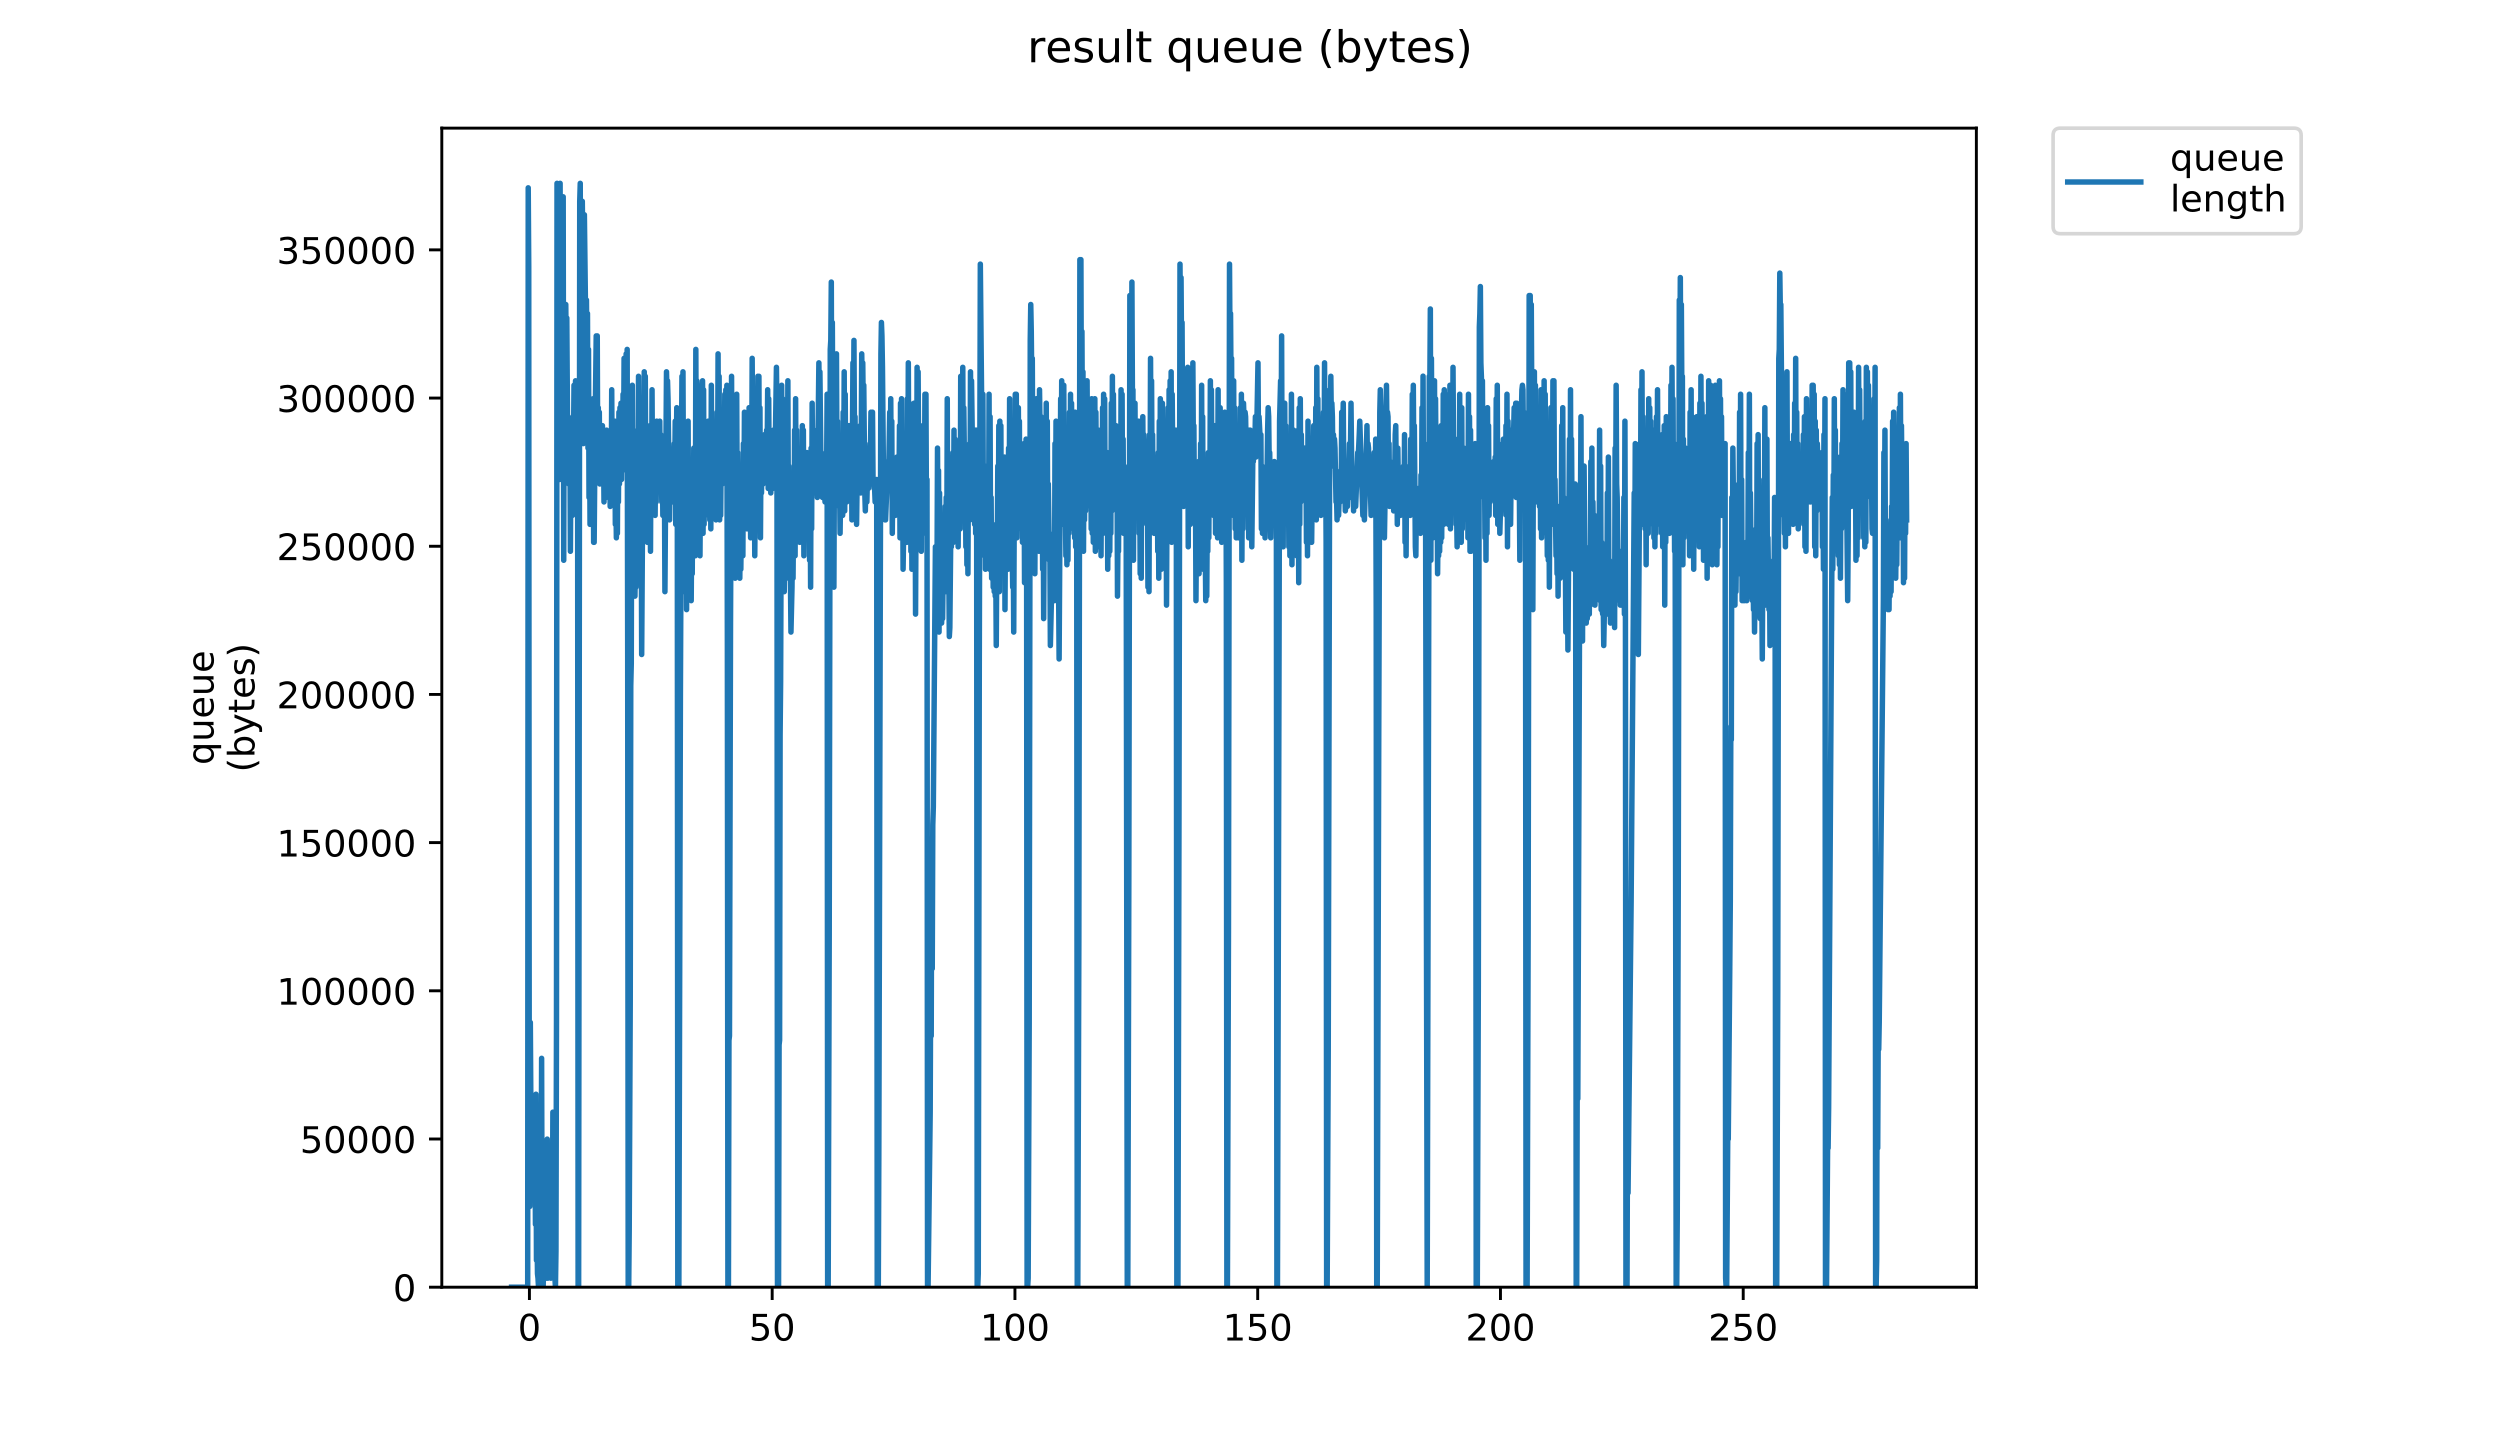<?xml version="1.0" encoding="utf-8" standalone="no"?>
<!DOCTYPE svg PUBLIC "-//W3C//DTD SVG 1.1//EN"
  "http://www.w3.org/Graphics/SVG/1.1/DTD/svg11.dtd">
<!-- Created with matplotlib (https://matplotlib.org/) -->
<svg height="396pt" version="1.1" viewBox="0 0 684 396" width="684pt" xmlns="http://www.w3.org/2000/svg" xmlns:xlink="http://www.w3.org/1999/xlink">
 <defs>
  <style type="text/css">
*{stroke-linecap:butt;stroke-linejoin:round;}
  </style>
 </defs>
 <g id="figure_1">
  <g id="patch_1">
   <path d="M 0 396 
L 684 396 
L 684 0 
L 0 0 
z
" style="fill:#ffffff;"/>
  </g>
  <g id="axes_1">
   <g id="patch_2">
    <path d="M 120.879 352.174 
L 540.734 352.174 
L 540.734 35.062 
L 120.879 35.062 
z
" style="fill:#ffffff;"/>
   </g>
   <g id="matplotlib.axis_1">
    <g id="xtick_1">
     <g id="line2d_1">
      <defs>
       <path d="M 0 0 
L 0 3.5 
" id="m82e7da0481" style="stroke:#000000;stroke-width:0.8;"/>
      </defs>
      <g>
       <use style="stroke:#000000;stroke-width:0.8;" x="144.849" xlink:href="#m82e7da0481" y="352.174"/>
      </g>
     </g>
     <g id="text_1">
      <!-- 0 -->
      <defs>
       <path d="M 31.781 66.406 
Q 24.172 66.406 20.328 58.906 
Q 16.5 51.422 16.5 36.375 
Q 16.5 21.391 20.328 13.891 
Q 24.172 6.391 31.781 6.391 
Q 39.453 6.391 43.281 13.891 
Q 47.125 21.391 47.125 36.375 
Q 47.125 51.422 43.281 58.906 
Q 39.453 66.406 31.781 66.406 
z
M 31.781 74.219 
Q 44.047 74.219 50.516 64.516 
Q 56.984 54.828 56.984 36.375 
Q 56.984 17.969 50.516 8.266 
Q 44.047 -1.422 31.781 -1.422 
Q 19.531 -1.422 13.062 8.266 
Q 6.594 17.969 6.594 36.375 
Q 6.594 54.828 13.062 64.516 
Q 19.531 74.219 31.781 74.219 
z
" id="DejaVuSans-48"/>
      </defs>
      <g transform="translate(141.667 366.773)scale(0.1 -0.1)">
       <use xlink:href="#DejaVuSans-48"/>
      </g>
     </g>
    </g>
    <g id="xtick_2">
     <g id="line2d_2">
      <g>
       <use style="stroke:#000000;stroke-width:0.8;" x="211.268" xlink:href="#m82e7da0481" y="352.174"/>
      </g>
     </g>
     <g id="text_2">
      <!-- 50 -->
      <defs>
       <path d="M 10.797 72.906 
L 49.516 72.906 
L 49.516 64.594 
L 19.828 64.594 
L 19.828 46.734 
Q 21.969 47.469 24.109 47.828 
Q 26.266 48.188 28.422 48.188 
Q 40.625 48.188 47.75 41.5 
Q 54.891 34.812 54.891 23.391 
Q 54.891 11.625 47.562 5.094 
Q 40.234 -1.422 26.906 -1.422 
Q 22.312 -1.422 17.547 -0.641 
Q 12.797 0.141 7.719 1.703 
L 7.719 11.625 
Q 12.109 9.234 16.797 8.062 
Q 21.484 6.891 26.703 6.891 
Q 35.156 6.891 40.078 11.328 
Q 45.016 15.766 45.016 23.391 
Q 45.016 31 40.078 35.438 
Q 35.156 39.891 26.703 39.891 
Q 22.75 39.891 18.812 39.016 
Q 14.891 38.141 10.797 36.281 
z
" id="DejaVuSans-53"/>
      </defs>
      <g transform="translate(204.905 366.773)scale(0.1 -0.1)">
       <use xlink:href="#DejaVuSans-53"/>
       <use x="63.623" xlink:href="#DejaVuSans-48"/>
      </g>
     </g>
    </g>
    <g id="xtick_3">
     <g id="line2d_3">
      <g>
       <use style="stroke:#000000;stroke-width:0.8;" x="277.687" xlink:href="#m82e7da0481" y="352.174"/>
      </g>
     </g>
     <g id="text_3">
      <!-- 100 -->
      <defs>
       <path d="M 12.406 8.297 
L 28.516 8.297 
L 28.516 63.922 
L 10.984 60.406 
L 10.984 69.391 
L 28.422 72.906 
L 38.281 72.906 
L 38.281 8.297 
L 54.391 8.297 
L 54.391 0 
L 12.406 0 
z
" id="DejaVuSans-49"/>
      </defs>
      <g transform="translate(268.143 366.773)scale(0.1 -0.1)">
       <use xlink:href="#DejaVuSans-49"/>
       <use x="63.623" xlink:href="#DejaVuSans-48"/>
       <use x="127.246" xlink:href="#DejaVuSans-48"/>
      </g>
     </g>
    </g>
    <g id="xtick_4">
     <g id="line2d_4">
      <g>
       <use style="stroke:#000000;stroke-width:0.8;" x="344.106" xlink:href="#m82e7da0481" y="352.174"/>
      </g>
     </g>
     <g id="text_4">
      <!-- 150 -->
      <g transform="translate(334.563 366.773)scale(0.1 -0.1)">
       <use xlink:href="#DejaVuSans-49"/>
       <use x="63.623" xlink:href="#DejaVuSans-53"/>
       <use x="127.246" xlink:href="#DejaVuSans-48"/>
      </g>
     </g>
    </g>
    <g id="xtick_5">
     <g id="line2d_5">
      <g>
       <use style="stroke:#000000;stroke-width:0.8;" x="410.526" xlink:href="#m82e7da0481" y="352.174"/>
      </g>
     </g>
     <g id="text_5">
      <!-- 200 -->
      <defs>
       <path d="M 19.188 8.297 
L 53.609 8.297 
L 53.609 0 
L 7.328 0 
L 7.328 8.297 
Q 12.938 14.109 22.625 23.891 
Q 32.328 33.688 34.812 36.531 
Q 39.547 41.844 41.422 45.531 
Q 43.312 49.219 43.312 52.781 
Q 43.312 58.594 39.234 62.25 
Q 35.156 65.922 28.609 65.922 
Q 23.969 65.922 18.812 64.312 
Q 13.672 62.703 7.812 59.422 
L 7.812 69.391 
Q 13.766 71.781 18.938 73 
Q 24.125 74.219 28.422 74.219 
Q 39.75 74.219 46.484 68.547 
Q 53.219 62.891 53.219 53.422 
Q 53.219 48.922 51.531 44.891 
Q 49.859 40.875 45.406 35.406 
Q 44.188 33.984 37.641 27.219 
Q 31.109 20.453 19.188 8.297 
z
" id="DejaVuSans-50"/>
      </defs>
      <g transform="translate(400.982 366.773)scale(0.1 -0.1)">
       <use xlink:href="#DejaVuSans-50"/>
       <use x="63.623" xlink:href="#DejaVuSans-48"/>
       <use x="127.246" xlink:href="#DejaVuSans-48"/>
      </g>
     </g>
    </g>
    <g id="xtick_6">
     <g id="line2d_6">
      <g>
       <use style="stroke:#000000;stroke-width:0.8;" x="476.945" xlink:href="#m82e7da0481" y="352.174"/>
      </g>
     </g>
     <g id="text_6">
      <!-- 250 -->
      <g transform="translate(467.401 366.773)scale(0.1 -0.1)">
       <use xlink:href="#DejaVuSans-50"/>
       <use x="63.623" xlink:href="#DejaVuSans-53"/>
       <use x="127.246" xlink:href="#DejaVuSans-48"/>
      </g>
     </g>
    </g>
   </g>
   <g id="matplotlib.axis_2">
    <g id="ytick_1">
     <g id="line2d_7">
      <defs>
       <path d="M 0 0 
L -3.5 0 
" id="mb10730426a" style="stroke:#000000;stroke-width:0.8;"/>
      </defs>
      <g>
       <use style="stroke:#000000;stroke-width:0.8;" x="120.879" xlink:href="#mb10730426a" y="352.174"/>
      </g>
     </g>
     <g id="text_7">
      <!-- 0 -->
      <g transform="translate(107.516 355.973)scale(0.1 -0.1)">
       <use xlink:href="#DejaVuSans-48"/>
      </g>
     </g>
    </g>
    <g id="ytick_2">
     <g id="line2d_8">
      <g>
       <use style="stroke:#000000;stroke-width:0.8;" x="120.879" xlink:href="#mb10730426a" y="311.63"/>
      </g>
     </g>
     <g id="text_8">
      <!-- 50000 -->
      <g transform="translate(82.066 315.429)scale(0.1 -0.1)">
       <use xlink:href="#DejaVuSans-53"/>
       <use x="63.623" xlink:href="#DejaVuSans-48"/>
       <use x="127.246" xlink:href="#DejaVuSans-48"/>
       <use x="190.869" xlink:href="#DejaVuSans-48"/>
       <use x="254.492" xlink:href="#DejaVuSans-48"/>
      </g>
     </g>
    </g>
    <g id="ytick_3">
     <g id="line2d_9">
      <g>
       <use style="stroke:#000000;stroke-width:0.8;" x="120.879" xlink:href="#mb10730426a" y="271.085"/>
      </g>
     </g>
     <g id="text_9">
      <!-- 100000 -->
      <g transform="translate(75.704 274.884)scale(0.1 -0.1)">
       <use xlink:href="#DejaVuSans-49"/>
       <use x="63.623" xlink:href="#DejaVuSans-48"/>
       <use x="127.246" xlink:href="#DejaVuSans-48"/>
       <use x="190.869" xlink:href="#DejaVuSans-48"/>
       <use x="254.492" xlink:href="#DejaVuSans-48"/>
       <use x="318.115" xlink:href="#DejaVuSans-48"/>
      </g>
     </g>
    </g>
    <g id="ytick_4">
     <g id="line2d_10">
      <g>
       <use style="stroke:#000000;stroke-width:0.8;" x="120.879" xlink:href="#mb10730426a" y="230.541"/>
      </g>
     </g>
     <g id="text_10">
      <!-- 150000 -->
      <g transform="translate(75.704 234.34)scale(0.1 -0.1)">
       <use xlink:href="#DejaVuSans-49"/>
       <use x="63.623" xlink:href="#DejaVuSans-53"/>
       <use x="127.246" xlink:href="#DejaVuSans-48"/>
       <use x="190.869" xlink:href="#DejaVuSans-48"/>
       <use x="254.492" xlink:href="#DejaVuSans-48"/>
       <use x="318.115" xlink:href="#DejaVuSans-48"/>
      </g>
     </g>
    </g>
    <g id="ytick_5">
     <g id="line2d_11">
      <g>
       <use style="stroke:#000000;stroke-width:0.8;" x="120.879" xlink:href="#mb10730426a" y="189.996"/>
      </g>
     </g>
     <g id="text_11">
      <!-- 200000 -->
      <g transform="translate(75.704 193.795)scale(0.1 -0.1)">
       <use xlink:href="#DejaVuSans-50"/>
       <use x="63.623" xlink:href="#DejaVuSans-48"/>
       <use x="127.246" xlink:href="#DejaVuSans-48"/>
       <use x="190.869" xlink:href="#DejaVuSans-48"/>
       <use x="254.492" xlink:href="#DejaVuSans-48"/>
       <use x="318.115" xlink:href="#DejaVuSans-48"/>
      </g>
     </g>
    </g>
    <g id="ytick_6">
     <g id="line2d_12">
      <g>
       <use style="stroke:#000000;stroke-width:0.8;" x="120.879" xlink:href="#mb10730426a" y="149.452"/>
      </g>
     </g>
     <g id="text_12">
      <!-- 250000 -->
      <g transform="translate(75.704 153.251)scale(0.1 -0.1)">
       <use xlink:href="#DejaVuSans-50"/>
       <use x="63.623" xlink:href="#DejaVuSans-53"/>
       <use x="127.246" xlink:href="#DejaVuSans-48"/>
       <use x="190.869" xlink:href="#DejaVuSans-48"/>
       <use x="254.492" xlink:href="#DejaVuSans-48"/>
       <use x="318.115" xlink:href="#DejaVuSans-48"/>
      </g>
     </g>
    </g>
    <g id="ytick_7">
     <g id="line2d_13">
      <g>
       <use style="stroke:#000000;stroke-width:0.8;" x="120.879" xlink:href="#mb10730426a" y="108.907"/>
      </g>
     </g>
     <g id="text_13">
      <!-- 300000 -->
      <defs>
       <path d="M 40.578 39.312 
Q 47.656 37.797 51.625 33 
Q 55.609 28.219 55.609 21.188 
Q 55.609 10.406 48.188 4.484 
Q 40.766 -1.422 27.094 -1.422 
Q 22.516 -1.422 17.656 -0.516 
Q 12.797 0.391 7.625 2.203 
L 7.625 11.719 
Q 11.719 9.328 16.594 8.109 
Q 21.484 6.891 26.812 6.891 
Q 36.078 6.891 40.938 10.547 
Q 45.797 14.203 45.797 21.188 
Q 45.797 27.641 41.281 31.266 
Q 36.766 34.906 28.719 34.906 
L 20.219 34.906 
L 20.219 43.016 
L 29.109 43.016 
Q 36.375 43.016 40.234 45.922 
Q 44.094 48.828 44.094 54.297 
Q 44.094 59.906 40.109 62.906 
Q 36.141 65.922 28.719 65.922 
Q 24.656 65.922 20.016 65.031 
Q 15.375 64.156 9.812 62.312 
L 9.812 71.094 
Q 15.438 72.656 20.344 73.438 
Q 25.25 74.219 29.594 74.219 
Q 40.828 74.219 47.359 69.109 
Q 53.906 64.016 53.906 55.328 
Q 53.906 49.266 50.438 45.094 
Q 46.969 40.922 40.578 39.312 
z
" id="DejaVuSans-51"/>
      </defs>
      <g transform="translate(75.704 112.706)scale(0.1 -0.1)">
       <use xlink:href="#DejaVuSans-51"/>
       <use x="63.623" xlink:href="#DejaVuSans-48"/>
       <use x="127.246" xlink:href="#DejaVuSans-48"/>
       <use x="190.869" xlink:href="#DejaVuSans-48"/>
       <use x="254.492" xlink:href="#DejaVuSans-48"/>
       <use x="318.115" xlink:href="#DejaVuSans-48"/>
      </g>
     </g>
    </g>
    <g id="ytick_8">
     <g id="line2d_14">
      <g>
       <use style="stroke:#000000;stroke-width:0.8;" x="120.879" xlink:href="#mb10730426a" y="68.363"/>
      </g>
     </g>
     <g id="text_14">
      <!-- 350000 -->
      <g transform="translate(75.704 72.162)scale(0.1 -0.1)">
       <use xlink:href="#DejaVuSans-51"/>
       <use x="63.623" xlink:href="#DejaVuSans-53"/>
       <use x="127.246" xlink:href="#DejaVuSans-48"/>
       <use x="190.869" xlink:href="#DejaVuSans-48"/>
       <use x="254.492" xlink:href="#DejaVuSans-48"/>
       <use x="318.115" xlink:href="#DejaVuSans-48"/>
      </g>
     </g>
    </g>
    <g id="text_15">
     <!-- queue -->
     <defs>
      <path d="M 14.797 27.297 
Q 14.797 17.391 18.875 11.75 
Q 22.953 6.109 30.078 6.109 
Q 37.203 6.109 41.297 11.75 
Q 45.406 17.391 45.406 27.297 
Q 45.406 37.203 41.297 42.844 
Q 37.203 48.484 30.078 48.484 
Q 22.953 48.484 18.875 42.844 
Q 14.797 37.203 14.797 27.297 
z
M 45.406 8.203 
Q 42.578 3.328 38.25 0.953 
Q 33.938 -1.422 27.875 -1.422 
Q 17.969 -1.422 11.734 6.484 
Q 5.516 14.406 5.516 27.297 
Q 5.516 40.188 11.734 48.094 
Q 17.969 56 27.875 56 
Q 33.938 56 38.25 53.625 
Q 42.578 51.266 45.406 46.391 
L 45.406 54.688 
L 54.391 54.688 
L 54.391 -20.797 
L 45.406 -20.797 
z
" id="DejaVuSans-113"/>
      <path d="M 8.5 21.578 
L 8.5 54.688 
L 17.484 54.688 
L 17.484 21.922 
Q 17.484 14.156 20.5 10.266 
Q 23.531 6.391 29.594 6.391 
Q 36.859 6.391 41.078 11.031 
Q 45.312 15.672 45.312 23.688 
L 45.312 54.688 
L 54.297 54.688 
L 54.297 0 
L 45.312 0 
L 45.312 8.406 
Q 42.047 3.422 37.719 1 
Q 33.406 -1.422 27.688 -1.422 
Q 18.266 -1.422 13.375 4.438 
Q 8.5 10.297 8.5 21.578 
z
M 31.109 56 
z
" id="DejaVuSans-117"/>
      <path d="M 56.203 29.594 
L 56.203 25.203 
L 14.891 25.203 
Q 15.484 15.922 20.484 11.062 
Q 25.484 6.203 34.422 6.203 
Q 39.594 6.203 44.453 7.469 
Q 49.312 8.734 54.109 11.281 
L 54.109 2.781 
Q 49.266 0.734 44.188 -0.344 
Q 39.109 -1.422 33.891 -1.422 
Q 20.797 -1.422 13.156 6.188 
Q 5.516 13.812 5.516 26.812 
Q 5.516 40.234 12.766 48.109 
Q 20.016 56 32.328 56 
Q 43.359 56 49.781 48.891 
Q 56.203 41.797 56.203 29.594 
z
M 47.219 32.234 
Q 47.125 39.594 43.094 43.984 
Q 39.062 48.391 32.422 48.391 
Q 24.906 48.391 20.391 44.141 
Q 15.875 39.891 15.188 32.172 
z
" id="DejaVuSans-101"/>
     </defs>
     <g transform="translate(58.426 209.283)rotate(-90)scale(0.1 -0.1)">
      <use xlink:href="#DejaVuSans-113"/>
      <use x="63.477" xlink:href="#DejaVuSans-117"/>
      <use x="126.855" xlink:href="#DejaVuSans-101"/>
      <use x="188.379" xlink:href="#DejaVuSans-117"/>
      <use x="251.758" xlink:href="#DejaVuSans-101"/>
     </g>
     <!-- (bytes) -->
     <defs>
      <path d="M 31 75.875 
Q 24.469 64.656 21.281 53.656 
Q 18.109 42.672 18.109 31.391 
Q 18.109 20.125 21.312 9.062 
Q 24.516 -2 31 -13.188 
L 23.188 -13.188 
Q 15.875 -1.703 12.234 9.375 
Q 8.594 20.453 8.594 31.391 
Q 8.594 42.281 12.203 53.312 
Q 15.828 64.359 23.188 75.875 
z
" id="DejaVuSans-40"/>
      <path d="M 48.688 27.297 
Q 48.688 37.203 44.609 42.844 
Q 40.531 48.484 33.406 48.484 
Q 26.266 48.484 22.188 42.844 
Q 18.109 37.203 18.109 27.297 
Q 18.109 17.391 22.188 11.75 
Q 26.266 6.109 33.406 6.109 
Q 40.531 6.109 44.609 11.75 
Q 48.688 17.391 48.688 27.297 
z
M 18.109 46.391 
Q 20.953 51.266 25.266 53.625 
Q 29.594 56 35.594 56 
Q 45.562 56 51.781 48.094 
Q 58.016 40.188 58.016 27.297 
Q 58.016 14.406 51.781 6.484 
Q 45.562 -1.422 35.594 -1.422 
Q 29.594 -1.422 25.266 0.953 
Q 20.953 3.328 18.109 8.203 
L 18.109 0 
L 9.078 0 
L 9.078 75.984 
L 18.109 75.984 
z
" id="DejaVuSans-98"/>
      <path d="M 32.172 -5.078 
Q 28.375 -14.844 24.75 -17.812 
Q 21.141 -20.797 15.094 -20.797 
L 7.906 -20.797 
L 7.906 -13.281 
L 13.188 -13.281 
Q 16.891 -13.281 18.938 -11.516 
Q 21 -9.766 23.484 -3.219 
L 25.094 0.875 
L 2.984 54.688 
L 12.5 54.688 
L 29.594 11.922 
L 46.688 54.688 
L 56.203 54.688 
z
" id="DejaVuSans-121"/>
      <path d="M 18.312 70.219 
L 18.312 54.688 
L 36.812 54.688 
L 36.812 47.703 
L 18.312 47.703 
L 18.312 18.016 
Q 18.312 11.328 20.141 9.422 
Q 21.969 7.516 27.594 7.516 
L 36.812 7.516 
L 36.812 0 
L 27.594 0 
Q 17.188 0 13.234 3.875 
Q 9.281 7.766 9.281 18.016 
L 9.281 47.703 
L 2.688 47.703 
L 2.688 54.688 
L 9.281 54.688 
L 9.281 70.219 
z
" id="DejaVuSans-116"/>
      <path d="M 44.281 53.078 
L 44.281 44.578 
Q 40.484 46.531 36.375 47.5 
Q 32.281 48.484 27.875 48.484 
Q 21.188 48.484 17.844 46.438 
Q 14.5 44.391 14.5 40.281 
Q 14.5 37.156 16.891 35.375 
Q 19.281 33.594 26.516 31.984 
L 29.594 31.297 
Q 39.156 29.25 43.188 25.516 
Q 47.219 21.781 47.219 15.094 
Q 47.219 7.469 41.188 3.016 
Q 35.156 -1.422 24.609 -1.422 
Q 20.219 -1.422 15.453 -0.562 
Q 10.688 0.297 5.422 2 
L 5.422 11.281 
Q 10.406 8.688 15.234 7.391 
Q 20.062 6.109 24.812 6.109 
Q 31.156 6.109 34.562 8.281 
Q 37.984 10.453 37.984 14.406 
Q 37.984 18.062 35.516 20.016 
Q 33.062 21.969 24.703 23.781 
L 21.578 24.516 
Q 13.234 26.266 9.516 29.906 
Q 5.812 33.547 5.812 39.891 
Q 5.812 47.609 11.281 51.797 
Q 16.75 56 26.812 56 
Q 31.781 56 36.172 55.266 
Q 40.578 54.547 44.281 53.078 
z
" id="DejaVuSans-115"/>
      <path d="M 8.016 75.875 
L 15.828 75.875 
Q 23.141 64.359 26.781 53.312 
Q 30.422 42.281 30.422 31.391 
Q 30.422 20.453 26.781 9.375 
Q 23.141 -1.703 15.828 -13.188 
L 8.016 -13.188 
Q 14.5 -2 17.703 9.062 
Q 20.906 20.125 20.906 31.391 
Q 20.906 42.672 17.703 53.656 
Q 14.5 64.656 8.016 75.875 
z
" id="DejaVuSans-41"/>
     </defs>
     <g transform="translate(69.624 211.295)rotate(-90)scale(0.1 -0.1)">
      <use xlink:href="#DejaVuSans-40"/>
      <use x="39.014" xlink:href="#DejaVuSans-98"/>
      <use x="102.49" xlink:href="#DejaVuSans-121"/>
      <use x="161.67" xlink:href="#DejaVuSans-116"/>
      <use x="200.879" xlink:href="#DejaVuSans-101"/>
      <use x="262.402" xlink:href="#DejaVuSans-115"/>
      <use x="314.502" xlink:href="#DejaVuSans-41"/>
     </g>
    </g>
   </g>
   <g id="line2d_15">
    <path clip-path="url(#pedf8364af5)" d="M 139.963 352.174 
L 144.377 352.174 
L 144.522 51.391 
L 144.662 73.02 
L 144.812 325.165 
L 144.959 330.076 
L 145.098 279.741 
L 145.238 301.839 
L 145.377 301.839 
L 145.517 303.067 
L 146.217 326.393 
L 146.357 309.205 
L 146.497 334.987 
L 146.636 299.384 
L 146.776 344.808 
L 146.918 336.214 
L 147.058 348.491 
L 147.198 349.719 
L 147.34 352.174 
L 147.625 346.036 
L 147.905 312.888 
L 148.045 331.303 
L 148.185 289.562 
L 148.325 343.58 
L 148.465 331.303 
L 148.604 352.174 
L 149.025 334.987 
L 149.165 336.214 
L 149.305 338.67 
L 149.585 349.719 
L 149.725 311.66 
L 149.865 349.719 
L 150.006 319.027 
L 150.147 338.67 
L 150.288 338.67 
L 150.429 337.442 
L 150.708 349.719 
L 150.848 348.491 
L 151.128 336.214 
L 151.267 304.294 
L 151.407 343.58 
L 151.548 311.66 
L 151.688 348.491 
L 151.828 349.719 
L 151.968 352.174 
L 152.111 342.353 
L 152.254 279.741 
L 152.399 50.163 
L 152.543 73.489 
L 152.683 73.489 
L 152.822 51.391 
L 152.965 53.846 
L 153.106 131.19 
L 153.247 50.163 
L 153.388 122.597 
L 153.527 53.846 
L 153.667 80.855 
L 153.808 59.985 
L 153.949 93.132 
L 154.09 53.846 
L 154.233 153.289 
L 154.373 91.904 
L 154.513 107.864 
L 154.654 100.498 
L 154.794 83.311 
L 154.935 99.271 
L 155.075 86.994 
L 155.356 127.507 
L 155.496 114.003 
L 155.639 132.418 
L 155.921 116.458 
L 156.062 150.833 
L 156.203 125.052 
L 156.343 141.012 
L 156.484 122.597 
L 156.624 141.012 
L 156.765 117.686 
L 156.908 121.369 
L 157.048 105.409 
L 157.328 110.32 
L 157.467 104.181 
L 157.608 139.784 
L 157.748 126.28 
L 157.889 139.784 
L 158.029 111.547 
L 158.171 352.174 
L 158.315 352.174 
L 158.613 55.074 
L 158.754 50.163 
L 158.895 115.23 
L 159.037 61.212 
L 159.177 116.458 
L 159.318 55.074 
L 159.459 68.578 
L 159.602 121.369 
L 159.886 58.757 
L 160.311 94.36 
L 160.451 82.083 
L 160.591 99.271 
L 160.731 85.766 
L 160.873 122.597 
L 161.014 95.596 
L 161.154 136.101 
L 161.294 114.003 
L 161.434 143.467 
L 161.574 115.23 
L 161.714 123.828 
L 161.854 110.32 
L 161.995 114.003 
L 162.278 109.092 
L 162.421 148.378 
L 162.561 148.378 
L 162.842 115.23 
L 163.124 91.904 
L 163.267 112.775 
L 163.407 91.904 
L 163.548 129.963 
L 163.691 111.547 
L 163.831 126.28 
L 163.971 112.775 
L 164.112 132.418 
L 164.253 117.686 
L 164.395 128.735 
L 164.537 118.914 
L 164.679 126.28 
L 164.822 116.458 
L 164.969 132.418 
L 165.112 121.369 
L 165.253 137.329 
L 165.393 121.369 
L 165.535 134.873 
L 165.676 121.369 
L 165.816 136.101 
L 165.957 117.686 
L 166.099 126.28 
L 166.24 118.914 
L 166.38 128.735 
L 166.52 118.914 
L 166.661 127.507 
L 166.802 121.369 
L 166.943 138.557 
L 167.084 120.141 
L 167.224 133.646 
L 167.365 106.637 
L 167.506 133.646 
L 167.649 116.458 
L 167.792 134.873 
L 167.932 121.369 
L 168.073 134.873 
L 168.214 115.23 
L 168.355 143.467 
L 168.495 134.873 
L 168.636 147.15 
L 168.777 134.873 
L 168.917 145.923 
L 169.059 116.458 
L 169.2 137.329 
L 169.34 112.775 
L 169.481 132.418 
L 169.622 111.547 
L 169.763 129.963 
L 169.903 110.32 
L 170.043 131.19 
L 170.188 112.775 
L 170.328 128.735 
L 170.468 107.864 
L 170.608 123.828 
L 170.749 98.043 
L 170.89 121.369 
L 171.03 101.726 
L 171.171 118.914 
L 171.311 96.815 
L 171.452 128.735 
L 171.593 95.596 
L 171.734 179.07 
L 171.874 352.174 
L 172.014 352.174 
L 172.155 336.214 
L 172.435 273.602 
L 172.575 187.664 
L 172.716 181.526 
L 172.858 115.23 
L 173.004 105.409 
L 173.148 160.655 
L 173.29 129.963 
L 173.431 160.655 
L 173.576 152.059 
L 173.717 163.11 
L 173.858 152.059 
L 173.999 160.655 
L 174.141 143.467 
L 174.281 154.516 
L 174.421 117.686 
L 174.561 128.735 
L 174.702 102.954 
L 174.846 131.19 
L 174.991 131.19 
L 175.135 120.141 
L 175.278 142.24 
L 175.418 131.19 
L 175.561 179.07 
L 175.984 112.775 
L 176.125 128.735 
L 176.265 101.726 
L 176.408 134.873 
L 176.55 102.954 
L 176.698 138.557 
L 176.84 131.19 
L 177.127 148.378 
L 177.268 136.101 
L 177.408 138.557 
L 177.55 123.828 
L 177.691 138.557 
L 177.833 116.458 
L 177.974 150.833 
L 178.115 117.686 
L 178.257 141.012 
L 178.397 106.637 
L 178.539 133.646 
L 178.679 116.458 
L 178.959 136.101 
L 179.099 128.735 
L 179.239 141.012 
L 179.38 125.052 
L 179.523 137.329 
L 179.664 115.23 
L 179.804 127.507 
L 179.944 123.828 
L 180.084 132.418 
L 180.224 121.369 
L 180.364 123.828 
L 180.505 115.23 
L 180.645 129.963 
L 180.788 118.914 
L 181.071 137.329 
L 181.212 125.052 
L 181.353 141.012 
L 181.497 129.963 
L 181.637 141.012 
L 181.778 128.735 
L 181.921 161.883 
L 182.351 101.726 
L 182.491 107.864 
L 182.631 104.181 
L 182.771 109.092 
L 183.192 142.24 
L 183.332 123.828 
L 183.473 137.329 
L 183.62 129.963 
L 183.76 137.329 
L 183.9 128.735 
L 184.041 137.329 
L 184.462 121.369 
L 184.602 129.963 
L 184.742 115.23 
L 184.882 143.467 
L 185.163 111.547 
L 185.303 121.369 
L 185.445 352.174 
L 185.736 352.174 
L 186.158 190.119 
L 186.441 123.828 
L 186.581 102.954 
L 186.722 136.101 
L 186.862 101.726 
L 187.002 138.557 
L 187.142 123.828 
L 187.282 161.883 
L 187.424 147.15 
L 187.565 161.883 
L 187.705 136.101 
L 187.845 166.793 
L 187.985 122.597 
L 188.126 155.744 
L 188.266 115.23 
L 188.406 153.289 
L 188.546 131.19 
L 188.832 153.289 
L 188.973 139.784 
L 189.113 164.338 
L 189.255 143.467 
L 189.395 156.972 
L 189.535 131.19 
L 189.676 148.378 
L 189.816 122.597 
L 189.956 143.467 
L 190.098 136.101 
L 190.238 152.059 
L 190.378 95.596 
L 190.521 134.873 
L 190.661 104.181 
L 190.804 106.637 
L 190.947 131.19 
L 191.089 123.828 
L 191.23 142.24 
L 191.372 125.052 
L 191.513 152.059 
L 191.654 131.19 
L 191.794 143.467 
L 191.935 111.547 
L 192.075 141.012 
L 192.215 104.181 
L 192.356 145.923 
L 192.498 106.637 
L 192.639 143.467 
L 192.783 118.914 
L 192.925 141.012 
L 193.066 122.597 
L 193.207 128.735 
L 193.348 126.28 
L 193.488 118.914 
L 193.629 132.418 
L 193.769 115.23 
L 193.915 141.012 
L 194.056 120.141 
L 194.198 142.24 
L 194.34 116.458 
L 194.479 144.695 
L 194.619 105.409 
L 194.765 133.646 
L 194.905 123.828 
L 195.048 136.101 
L 195.331 120.141 
L 195.472 131.19 
L 195.614 118.914 
L 195.757 123.828 
L 195.898 142.24 
L 196.038 136.101 
L 196.182 112.775 
L 196.325 133.646 
L 196.464 96.815 
L 196.605 131.19 
L 196.748 102.954 
L 196.89 142.24 
L 197.03 114.003 
L 197.172 141.012 
L 197.314 125.052 
L 197.456 131.19 
L 197.596 132.418 
L 197.737 126.28 
L 197.879 129.963 
L 198.019 123.828 
L 198.163 128.735 
L 198.304 107.864 
L 198.445 122.597 
L 198.586 106.637 
L 198.727 128.735 
L 198.867 105.409 
L 199.008 176.615 
L 199.154 352.174 
L 199.298 352.174 
L 199.442 284.651 
L 199.584 283.424 
L 199.869 170.476 
L 200.154 102.954 
L 200.295 147.15 
L 200.436 115.23 
L 200.577 156.972 
L 200.718 147.15 
L 200.858 156.972 
L 200.998 156.972 
L 201.139 158.2 
L 201.28 115.23 
L 201.421 149.606 
L 201.562 107.864 
L 201.702 141.012 
L 201.843 123.828 
L 202.128 154.516 
L 202.268 152.059 
L 202.407 158.2 
L 202.549 144.695 
L 202.69 155.744 
L 202.83 142.24 
L 202.97 148.378 
L 203.11 131.19 
L 203.25 152.059 
L 203.394 121.369 
L 203.536 138.557 
L 203.677 112.775 
L 203.817 137.329 
L 203.959 114.003 
L 204.099 131.19 
L 204.24 127.507 
L 204.38 144.695 
L 204.661 112.775 
L 204.808 142.24 
L 204.949 111.547 
L 205.09 143.467 
L 205.23 122.597 
L 205.371 147.15 
L 205.512 122.597 
L 205.652 131.19 
L 205.793 98.043 
L 205.935 123.828 
L 206.081 109.092 
L 206.364 127.507 
L 206.505 152.059 
L 206.647 133.646 
L 206.787 136.101 
L 206.929 132.418 
L 207.069 110.32 
L 207.208 126.28 
L 207.353 102.954 
L 207.496 132.418 
L 207.638 102.954 
L 207.778 138.557 
L 207.921 111.547 
L 208.061 147.15 
L 208.202 122.597 
L 208.343 134.873 
L 208.483 121.369 
L 208.623 123.828 
L 208.765 132.418 
L 208.907 126.28 
L 209.046 128.735 
L 209.188 118.914 
L 209.329 128.735 
L 209.469 121.369 
L 209.609 122.597 
L 209.752 117.686 
L 209.893 123.828 
L 210.035 106.637 
L 210.178 133.646 
L 210.318 109.092 
L 210.46 133.646 
L 210.601 120.141 
L 210.743 120.141 
L 210.884 134.873 
L 211.024 125.052 
L 211.164 132.418 
L 211.305 125.052 
L 211.448 133.646 
L 211.588 117.686 
L 211.729 125.052 
L 211.869 117.686 
L 212.01 128.735 
L 212.431 100.498 
L 212.573 112.775 
L 212.72 352.174 
L 213.013 352.174 
L 213.156 285.879 
L 213.297 284.651 
L 213.437 201.169 
L 213.577 186.436 
L 213.861 105.409 
L 214.004 144.695 
L 214.146 109.092 
L 214.288 155.744 
L 214.43 139.784 
L 214.571 161.883 
L 214.712 147.15 
L 214.854 150.833 
L 214.994 136.101 
L 215.135 158.2 
L 215.277 121.369 
L 215.419 145.923 
L 215.56 104.181 
L 215.701 143.467 
L 215.841 127.507 
L 215.982 149.606 
L 216.264 158.2 
L 216.405 172.932 
L 216.691 160.655 
L 216.833 144.661 
L 216.974 158.2 
L 217.115 141.012 
L 217.256 150.833 
L 217.398 117.686 
L 217.539 152.059 
L 217.678 109.092 
L 217.819 139.784 
L 217.96 117.686 
L 218.101 139.784 
L 218.386 129.963 
L 218.528 139.784 
L 218.669 127.507 
L 218.809 148.378 
L 218.952 126.28 
L 219.093 147.15 
L 219.235 122.597 
L 219.38 143.467 
L 219.519 116.458 
L 219.66 142.24 
L 219.801 117.686 
L 219.943 152.059 
L 220.086 126.28 
L 220.228 141.012 
L 220.51 126.28 
L 220.653 128.735 
L 220.793 123.828 
L 221.076 132.418 
L 221.22 145.923 
L 221.361 132.418 
L 221.501 153.289 
L 221.641 127.507 
L 221.781 160.655 
L 221.921 122.597 
L 222.064 144.695 
L 222.206 110.32 
L 222.347 132.418 
L 222.489 125.052 
L 222.631 126.28 
L 222.913 134.873 
L 223.053 133.646 
L 223.194 120.141 
L 223.339 125.052 
L 223.479 117.686 
L 223.622 136.101 
L 224.044 99.271 
L 224.185 115.23 
L 224.326 101.726 
L 224.606 127.507 
L 224.748 134.873 
L 224.889 134.873 
L 225.028 136.101 
L 225.168 134.873 
L 225.308 128.735 
L 225.449 134.873 
L 225.589 134.873 
L 225.731 137.329 
L 226.015 123.828 
L 226.156 129.963 
L 226.298 107.864 
L 226.443 352.174 
L 226.59 352.174 
L 226.877 255.187 
L 227.157 95.596 
L 227.304 93.132 
L 227.445 77.172 
L 227.587 132.418 
L 227.727 88.221 
L 227.867 122.597 
L 228.01 118.914 
L 228.153 160.655 
L 228.294 126.28 
L 228.434 132.418 
L 228.575 98.043 
L 228.716 125.052 
L 228.857 96.815 
L 228.997 129.963 
L 229.138 115.23 
L 229.278 136.101 
L 229.42 123.828 
L 229.56 138.557 
L 229.701 129.963 
L 229.843 145.923 
L 230.129 125.052 
L 230.269 137.329 
L 230.408 120.141 
L 230.548 141.012 
L 230.69 112.775 
L 230.83 133.646 
L 230.971 101.726 
L 231.112 139.784 
L 231.252 107.864 
L 231.393 136.101 
L 231.535 137.329 
L 231.676 137.329 
L 231.959 123.828 
L 232.1 125.052 
L 232.24 116.458 
L 232.379 116.458 
L 232.661 132.418 
L 232.801 117.686 
L 232.942 117.686 
L 233.081 142.24 
L 233.361 99.271 
L 233.5 116.458 
L 233.64 93.132 
L 233.779 117.686 
L 233.934 114.003 
L 234.216 138.557 
L 234.357 143.467 
L 234.499 132.418 
L 234.639 133.646 
L 235.059 125.052 
L 235.2 128.735 
L 235.344 116.458 
L 235.488 134.873 
L 235.628 123.828 
L 235.768 96.815 
L 235.91 106.637 
L 236.05 99.271 
L 236.19 112.775 
L 236.329 105.375 
L 236.613 134.873 
L 236.753 139.784 
L 236.893 132.418 
L 237.174 137.329 
L 237.314 131.19 
L 237.594 133.646 
L 238.015 121.369 
L 238.155 123.828 
L 238.295 112.775 
L 238.435 122.597 
L 238.716 112.775 
L 238.861 131.19 
L 239.009 131.19 
L 239.151 133.646 
L 239.294 133.646 
L 239.436 137.329 
L 239.58 133.646 
L 239.721 137.329 
L 239.863 131.19 
L 240.007 352.174 
L 240.302 352.174 
L 240.443 316.571 
L 241.015 96.815 
L 241.156 88.221 
L 241.298 91.904 
L 241.441 100.498 
L 241.725 131.19 
L 242.151 142.24 
L 242.293 142.24 
L 242.72 131.19 
L 242.861 126.28 
L 243.002 127.507 
L 243.143 129.963 
L 243.427 112.775 
L 243.568 128.735 
L 243.708 109.092 
L 243.849 132.418 
L 243.989 115.23 
L 244.129 145.923 
L 244.269 129.963 
L 244.551 138.557 
L 244.693 132.418 
L 244.834 133.646 
L 244.975 141.012 
L 245.116 128.735 
L 245.396 125.052 
L 245.536 134.873 
L 245.677 127.507 
L 245.817 128.735 
L 245.959 132.418 
L 246.1 116.458 
L 246.24 147.15 
L 246.38 110.32 
L 246.52 145.923 
L 246.661 109.092 
L 246.801 141.012 
L 246.941 125.052 
L 247.081 155.744 
L 247.373 137.329 
L 247.518 141.012 
L 247.81 129.963 
L 247.951 129.963 
L 248.092 148.378 
L 248.233 109.092 
L 248.374 136.101 
L 248.516 99.271 
L 248.657 134.873 
L 248.799 110.32 
L 248.94 139.784 
L 249.08 125.052 
L 249.22 150.833 
L 249.36 128.735 
L 249.499 155.744 
L 249.639 122.597 
L 249.779 122.597 
L 249.921 125.052 
L 250.061 110.32 
L 250.201 136.101 
L 250.347 122.597 
L 250.494 168.021 
L 250.635 137.329 
L 250.775 144.695 
L 250.915 100.498 
L 251.056 132.418 
L 251.198 101.726 
L 251.344 126.28 
L 251.49 117.686 
L 251.636 122.597 
L 251.782 138.557 
L 251.923 139.784 
L 252.067 150.833 
L 252.211 120.141 
L 252.355 142.24 
L 252.498 116.458 
L 252.639 139.784 
L 252.78 116.458 
L 252.921 134.873 
L 253.061 107.864 
L 253.201 145.923 
L 253.341 107.864 
L 253.482 142.24 
L 253.628 131.19 
L 253.772 352.174 
L 253.92 352.174 
L 254.5 304.294 
L 254.641 266.236 
L 254.781 283.424 
L 254.922 229.405 
L 255.064 265.008 
L 255.209 225.722 
L 255.356 220.812 
L 255.928 149.606 
L 256.072 161.883 
L 256.215 149.606 
L 256.359 159.427 
L 256.501 122.597 
L 256.641 153.289 
L 256.78 128.735 
L 256.92 172.932 
L 257.059 134.873 
L 257.199 164.338 
L 257.339 159.427 
L 257.618 170.476 
L 257.757 165.566 
L 257.898 169.249 
L 258.038 156.972 
L 258.177 158.2 
L 258.317 144.695 
L 258.458 154.516 
L 258.601 138.557 
L 258.743 161.883 
L 258.884 136.101 
L 259.026 158.2 
L 259.169 109.092 
L 259.313 155.744 
L 259.454 139.784 
L 259.735 174.159 
L 259.876 171.704 
L 260.157 143.467 
L 260.297 149.606 
L 260.438 125.052 
L 260.583 148.378 
L 260.726 123.828 
L 260.867 148.378 
L 261.016 117.686 
L 261.165 145.923 
L 261.305 120.141 
L 261.445 141.012 
L 261.586 139.784 
L 261.726 139.784 
L 261.866 141.012 
L 262.007 123.828 
L 262.148 149.606 
L 262.288 121.369 
L 262.429 143.467 
L 262.57 125.052 
L 262.711 144.695 
L 262.852 102.954 
L 262.993 136.101 
L 263.134 111.547 
L 263.275 136.101 
L 263.415 100.498 
L 263.555 134.873 
L 263.696 111.547 
L 263.977 136.101 
L 264.117 127.507 
L 264.258 149.606 
L 264.399 132.418 
L 264.542 154.516 
L 264.682 129.963 
L 264.823 156.972 
L 264.964 125.052 
L 265.104 142.24 
L 265.245 121.369 
L 265.386 142.24 
L 265.527 101.726 
L 265.668 118.914 
L 265.81 104.181 
L 266.091 125.052 
L 266.233 120.141 
L 266.374 138.557 
L 266.514 120.141 
L 266.655 143.467 
L 266.796 117.686 
L 266.937 145.923 
L 267.078 117.686 
L 267.218 149.606 
L 267.358 352.174 
L 267.505 352.174 
L 267.653 348.491 
L 267.935 181.526 
L 268.216 72.261 
L 268.639 116.458 
L 268.78 114.003 
L 268.92 107.864 
L 269.06 145.923 
L 269.2 128.735 
L 269.34 152.059 
L 269.48 127.507 
L 269.62 155.744 
L 269.761 136.101 
L 269.903 154.516 
L 270.044 133.504 
L 270.184 149.606 
L 270.325 131.19 
L 270.465 149.606 
L 270.607 107.864 
L 270.748 155.744 
L 270.89 114.003 
L 271.031 153.289 
L 271.172 136.101 
L 271.312 158.2 
L 271.594 143.467 
L 271.734 160.655 
L 271.875 147.15 
L 272.016 161.883 
L 272.156 149.606 
L 272.297 163.11 
L 272.437 155.744 
L 272.577 176.615 
L 272.716 153.289 
L 272.856 149.606 
L 272.996 127.507 
L 273.136 147.15 
L 273.276 116.458 
L 273.415 161.883 
L 273.555 115.23 
L 273.694 152.059 
L 273.835 116.458 
L 273.976 149.606 
L 274.116 137.329 
L 274.398 152.059 
L 274.538 134.873 
L 274.679 153.289 
L 274.819 125.052 
L 274.96 166.793 
L 275.103 142.24 
L 275.245 153.289 
L 275.387 141.012 
L 275.528 152.059 
L 275.668 127.507 
L 275.807 155.744 
L 275.947 122.597 
L 276.088 152.059 
L 276.229 109.092 
L 276.369 149.606 
L 276.51 115.23 
L 276.652 147.15 
L 276.793 139.784 
L 277.073 160.655 
L 277.213 147.15 
L 277.353 172.932 
L 277.493 141.012 
L 277.633 141.012 
L 277.777 107.864 
L 277.919 141.012 
L 278.059 107.864 
L 278.199 147.15 
L 278.34 112.775 
L 278.48 139.784 
L 278.62 111.547 
L 278.76 136.101 
L 278.903 115.23 
L 279.043 143.467 
L 279.186 131.19 
L 279.468 144.695 
L 279.608 133.646 
L 279.748 148.378 
L 279.889 123.828 
L 280.03 147.15 
L 280.171 121.369 
L 280.311 159.427 
L 280.452 132.418 
L 280.592 149.606 
L 280.733 120.141 
L 280.873 136.101 
L 281.014 352.174 
L 281.161 352.174 
L 281.308 349.719 
L 281.591 279.741 
L 281.873 93.132 
L 282.014 83.311 
L 282.155 90.677 
L 282.296 105.409 
L 282.436 98.043 
L 282.576 132.418 
L 282.717 121.369 
L 282.857 152.059 
L 282.998 141.012 
L 283.138 156.972 
L 283.279 123.828 
L 283.421 145.923 
L 283.563 109.092 
L 283.704 139.784 
L 283.845 109.092 
L 284.127 144.695 
L 284.268 150.833 
L 284.41 106.637 
L 284.696 127.507 
L 284.839 114.003 
L 284.98 142.24 
L 285.123 120.141 
L 285.265 155.744 
L 285.406 134.873 
L 285.547 169.249 
L 285.688 143.467 
L 285.83 147.15 
L 285.971 129.963 
L 286.112 147.15 
L 286.253 110.32 
L 286.395 141.012 
L 286.536 115.23 
L 286.676 152.059 
L 286.816 132.418 
L 287.098 153.289 
L 287.238 147.15 
L 287.379 176.615 
L 287.8 158.2 
L 287.941 161.883 
L 288.082 150.833 
L 288.223 161.883 
L 288.364 145.923 
L 288.504 164.338 
L 288.645 121.369 
L 288.786 152.059 
L 288.927 115.23 
L 289.067 156.972 
L 289.208 138.557 
L 289.349 161.883 
L 289.49 164.338 
L 289.631 160.655 
L 289.774 180.291 
L 290.201 109.092 
L 290.342 133.646 
L 290.483 104.181 
L 290.624 143.467 
L 290.765 112.775 
L 290.906 141.012 
L 291.049 105.409 
L 291.193 139.784 
L 291.339 133.646 
L 291.484 138.557 
L 291.625 152.059 
L 291.766 133.646 
L 291.907 154.516 
L 292.048 129.963 
L 292.188 153.289 
L 292.329 127.507 
L 292.47 145.923 
L 292.611 112.775 
L 292.752 144.695 
L 292.893 107.864 
L 293.032 142.24 
L 293.173 110.32 
L 293.314 141.012 
L 293.455 115.23 
L 293.741 137.329 
L 293.881 118.914 
L 294.022 147.15 
L 294.163 112.775 
L 294.306 149.606 
L 294.45 122.597 
L 294.593 152.059 
L 294.736 352.174 
L 294.882 352.174 
L 295.172 257.642 
L 295.453 71.034 
L 295.594 89.449 
L 295.737 71.034 
L 295.878 115.23 
L 296.019 90.677 
L 296.16 123.828 
L 296.301 101.726 
L 296.442 150.833 
L 296.582 122.597 
L 296.723 142.24 
L 296.863 107.864 
L 297.004 139.784 
L 297.146 107.864 
L 297.286 137.329 
L 297.427 104.181 
L 297.567 131.19 
L 297.708 120.141 
L 297.99 134.873 
L 298.131 120.141 
L 298.272 138.557 
L 298.412 114.003 
L 298.553 144.695 
L 298.696 109.092 
L 298.84 145.923 
L 298.984 112.775 
L 299.125 148.378 
L 299.266 117.686 
L 299.406 142.24 
L 299.547 109.092 
L 299.687 150.833 
L 299.831 112.775 
L 299.972 131.19 
L 300.113 120.141 
L 300.254 123.828 
L 300.399 137.329 
L 300.54 117.686 
L 300.68 149.606 
L 300.821 121.369 
L 300.961 149.606 
L 301.101 122.597 
L 301.241 152.059 
L 301.382 125.052 
L 301.522 145.923 
L 301.663 111.547 
L 301.805 145.923 
L 301.946 107.864 
L 302.087 123.828 
L 302.228 109.092 
L 302.368 138.557 
L 302.509 125.052 
L 302.65 127.507 
L 302.791 141.012 
L 302.932 123.828 
L 303.074 155.744 
L 303.213 128.735 
L 303.354 152.059 
L 303.496 128.735 
L 303.639 150.833 
L 303.78 123.828 
L 303.921 145.923 
L 304.062 110.32 
L 304.202 139.784 
L 304.345 102.954 
L 304.485 136.101 
L 304.625 107.864 
L 304.765 132.418 
L 304.904 121.369 
L 305.044 132.418 
L 305.185 129.963 
L 305.324 116.458 
L 305.464 137.329 
L 305.603 121.369 
L 305.743 163.11 
L 305.883 145.923 
L 306.023 150.833 
L 306.162 127.507 
L 306.303 145.923 
L 306.444 120.141 
L 306.584 139.784 
L 306.724 106.637 
L 306.864 139.784 
L 307.007 107.864 
L 307.147 144.695 
L 307.288 120.141 
L 307.428 145.923 
L 307.568 127.507 
L 307.711 133.646 
L 307.851 133.646 
L 307.991 131.19 
L 308.131 145.923 
L 308.419 352.174 
L 308.565 352.174 
L 308.847 240.455 
L 309.128 80.855 
L 309.268 104.181 
L 309.408 80.855 
L 309.549 114.003 
L 309.692 77.172 
L 309.833 109.092 
L 309.973 106.637 
L 310.113 153.289 
L 310.254 110.32 
L 310.394 139.784 
L 310.533 110.32 
L 310.673 141.012 
L 310.813 115.23 
L 310.953 127.507 
L 311.094 120.141 
L 311.24 122.597 
L 311.382 127.507 
L 311.525 115.23 
L 311.666 145.923 
L 311.81 127.507 
L 311.956 156.972 
L 312.102 125.052 
L 312.243 158.2 
L 312.385 118.914 
L 312.526 139.784 
L 312.667 114.003 
L 312.81 133.646 
L 312.952 118.914 
L 313.093 122.597 
L 313.232 122.597 
L 313.519 142.24 
L 313.66 136.101 
L 313.8 143.467 
L 313.94 128.735 
L 314.08 160.655 
L 314.219 134.873 
L 314.367 161.883 
L 314.507 118.914 
L 314.647 138.557 
L 314.786 98.043 
L 314.927 132.418 
L 315.068 104.181 
L 315.208 132.418 
L 315.348 118.914 
L 315.488 138.557 
L 315.628 137.329 
L 315.769 145.923 
L 315.911 125.052 
L 316.054 128.735 
L 316.194 136.101 
L 316.334 128.735 
L 316.478 144.695 
L 316.62 125.052 
L 316.76 150.833 
L 316.902 123.828 
L 317.043 158.2 
L 317.184 115.23 
L 317.324 142.24 
L 317.464 109.092 
L 317.745 155.744 
L 317.886 154.516 
L 318.028 110.32 
L 318.31 139.784 
L 318.733 125.052 
L 318.875 139.784 
L 319.018 121.369 
L 319.159 165.566 
L 319.301 134.873 
L 319.441 141.012 
L 319.583 111.547 
L 319.725 145.923 
L 319.865 106.637 
L 320.006 143.467 
L 320.147 104.181 
L 320.287 136.101 
L 320.427 101.726 
L 320.569 148.378 
L 320.711 107.864 
L 320.852 125.052 
L 320.993 127.507 
L 321.134 120.141 
L 321.274 132.418 
L 321.418 120.141 
L 321.563 143.467 
L 321.706 117.686 
L 321.845 139.784 
L 321.988 352.174 
L 322.281 352.174 
L 322.563 226.95 
L 322.845 72.261 
L 322.992 95.596 
L 323.133 75.944 
L 323.273 96.815 
L 323.413 88.221 
L 323.553 118.914 
L 323.693 118.914 
L 323.833 138.557 
L 323.973 122.597 
L 324.112 128.735 
L 324.256 111.547 
L 324.4 136.101 
L 324.68 116.458 
L 324.82 128.735 
L 324.961 100.498 
L 325.104 149.606 
L 325.244 106.637 
L 325.384 138.557 
L 325.525 117.686 
L 325.666 143.467 
L 325.807 107.864 
L 325.947 138.557 
L 326.087 101.726 
L 326.226 137.329 
L 326.367 99.271 
L 326.507 123.828 
L 326.647 116.458 
L 326.787 139.784 
L 326.931 127.507 
L 327.071 131.19 
L 327.212 164.338 
L 327.351 144.695 
L 327.492 153.289 
L 327.634 128.735 
L 327.778 150.833 
L 327.919 126.28 
L 328.059 156.972 
L 328.199 139.784 
L 328.346 148.378 
L 328.487 121.369 
L 328.627 149.606 
L 328.767 105.409 
L 328.907 150.833 
L 329.047 114.003 
L 329.187 155.744 
L 329.327 132.418 
L 329.47 154.516 
L 329.751 149.606 
L 329.891 164.338 
L 330.031 153.289 
L 330.171 163.11 
L 330.311 139.784 
L 330.451 150.833 
L 330.592 123.828 
L 330.732 147.15 
L 330.872 125.052 
L 331.014 136.101 
L 331.156 104.181 
L 331.298 136.101 
L 331.44 106.637 
L 331.582 132.418 
L 331.723 121.369 
L 331.864 138.557 
L 332.006 141.012 
L 332.145 137.329 
L 332.292 139.784 
L 332.432 116.458 
L 332.572 145.923 
L 332.712 117.686 
L 332.852 144.695 
L 332.992 117.686 
L 333.133 147.15 
L 333.273 106.637 
L 333.412 141.012 
L 333.553 111.547 
L 333.693 137.329 
L 333.834 111.547 
L 333.973 141.012 
L 334.113 127.507 
L 334.253 148.378 
L 334.393 133.646 
L 334.533 138.557 
L 334.813 114.003 
L 334.959 127.507 
L 335.101 112.775 
L 335.243 129.963 
L 335.384 118.914 
L 335.526 159.427 
L 335.673 352.174 
L 335.819 352.174 
L 336.11 253.959 
L 336.393 72.261 
L 336.533 95.596 
L 336.673 85.766 
L 336.817 106.637 
L 336.961 98.043 
L 337.106 137.329 
L 337.246 109.092 
L 337.387 141.012 
L 337.527 104.181 
L 337.667 141.012 
L 337.808 111.547 
L 337.948 144.695 
L 338.089 117.686 
L 338.23 147.15 
L 338.371 129.963 
L 338.512 138.557 
L 338.653 126.28 
L 338.793 147.15 
L 339.077 116.458 
L 339.218 129.963 
L 339.359 111.547 
L 339.5 138.557 
L 339.641 107.864 
L 339.781 153.289 
L 339.929 123.828 
L 340.078 144.695 
L 340.222 110.32 
L 340.511 118.914 
L 340.655 112.775 
L 340.796 114.003 
L 341.079 131.19 
L 341.22 132.418 
L 341.361 137.329 
L 341.502 131.19 
L 341.644 147.15 
L 341.785 117.686 
L 341.926 142.24 
L 342.067 117.686 
L 342.208 141.012 
L 342.352 123.828 
L 342.492 149.606 
L 342.773 125.052 
L 342.914 126.28 
L 343.055 120.141 
L 343.196 125.052 
L 343.337 121.369 
L 343.477 114.003 
L 343.618 125.052 
L 343.759 122.597 
L 344.186 99.271 
L 344.331 122.597 
L 344.472 114.003 
L 344.838 121.369 
L 344.98 118.914 
L 345.126 144.695 
L 345.272 127.507 
L 345.414 145.923 
L 345.696 134.873 
L 345.837 133.646 
L 345.979 133.646 
L 346.119 147.15 
L 346.402 129.963 
L 346.543 139.784 
L 346.823 117.686 
L 346.966 111.547 
L 347.108 114.003 
L 347.249 126.28 
L 347.39 123.828 
L 347.673 147.15 
L 347.954 129.963 
L 348.094 136.101 
L 348.235 133.646 
L 348.376 143.467 
L 348.655 126.28 
L 348.934 133.646 
L 349.074 128.735 
L 349.214 137.329 
L 349.359 352.174 
L 349.509 352.174 
L 349.948 176.615 
L 350.089 115.23 
L 350.37 104.181 
L 350.511 122.597 
L 350.652 91.904 
L 350.793 138.557 
L 350.934 110.32 
L 351.075 149.606 
L 351.216 112.775 
L 351.357 143.467 
L 351.498 110.32 
L 351.639 138.557 
L 351.78 116.458 
L 351.924 137.329 
L 352.069 127.507 
L 352.21 127.507 
L 352.351 137.329 
L 352.492 126.28 
L 352.633 149.606 
L 352.773 126.28 
L 352.914 152.059 
L 353.055 122.597 
L 353.196 145.923 
L 353.336 107.864 
L 353.478 154.516 
L 353.627 117.686 
L 353.776 137.329 
L 353.925 117.686 
L 354.065 127.507 
L 354.206 118.914 
L 354.346 118.914 
L 354.487 125.052 
L 354.627 118.914 
L 354.767 152.059 
L 354.91 131.19 
L 355.051 150.833 
L 355.192 117.686 
L 355.332 159.427 
L 355.473 111.547 
L 355.613 143.467 
L 355.757 109.092 
L 355.898 137.329 
L 356.038 118.914 
L 356.182 131.19 
L 356.322 122.597 
L 356.463 123.828 
L 356.604 133.646 
L 356.745 129.963 
L 356.886 122.597 
L 357.026 122.597 
L 357.167 132.418 
L 357.307 125.052 
L 357.447 148.378 
L 357.589 128.735 
L 357.73 152.059 
L 357.871 115.23 
L 358.012 148.378 
L 358.154 120.141 
L 358.295 148.378 
L 358.435 134.873 
L 358.576 145.923 
L 358.717 140.978 
L 358.863 148.378 
L 359.147 123.828 
L 359.289 126.28 
L 359.431 116.458 
L 359.572 126.28 
L 359.713 117.686 
L 359.854 136.101 
L 359.995 111.547 
L 360.139 142.24 
L 360.279 100.498 
L 360.42 127.507 
L 360.56 109.092 
L 360.701 128.735 
L 360.842 121.369 
L 360.983 132.418 
L 361.124 133.646 
L 361.265 133.646 
L 361.405 141.012 
L 361.551 118.914 
L 361.693 121.369 
L 361.833 117.686 
L 361.974 122.597 
L 362.114 112.775 
L 362.255 131.19 
L 362.396 99.271 
L 362.542 136.101 
L 362.684 125.052 
L 362.826 148.378 
L 362.968 352.174 
L 363.112 352.174 
L 363.406 287.107 
L 363.829 106.637 
L 363.97 115.23 
L 364.113 102.954 
L 364.257 115.23 
L 364.398 110.32 
L 364.54 114.003 
L 364.686 127.507 
L 364.832 118.914 
L 364.972 122.597 
L 365.112 120.141 
L 365.252 122.597 
L 365.537 137.329 
L 365.678 136.101 
L 365.82 142.24 
L 365.96 137.329 
L 366.1 138.557 
L 366.24 141.012 
L 366.381 136.101 
L 366.522 136.101 
L 366.663 137.329 
L 366.807 128.735 
L 366.951 134.873 
L 367.091 112.775 
L 367.373 118.914 
L 367.513 110.32 
L 367.655 131.19 
L 367.796 127.507 
L 368.079 139.784 
L 368.22 138.557 
L 368.361 134.873 
L 368.645 138.557 
L 368.784 133.646 
L 368.926 134.873 
L 369.208 121.369 
L 369.348 136.101 
L 369.634 110.32 
L 369.915 136.101 
L 370.198 128.735 
L 370.339 139.784 
L 370.481 129.963 
L 370.908 138.557 
L 371.472 123.828 
L 371.612 125.052 
L 371.893 118.914 
L 372.033 115.23 
L 372.877 141.012 
L 373.017 137.329 
L 373.298 142.24 
L 373.58 132.418 
L 373.72 128.735 
L 374.002 116.458 
L 374.143 127.507 
L 374.285 121.369 
L 374.425 122.597 
L 374.567 133.646 
L 374.707 128.735 
L 374.847 129.963 
L 375.129 141.012 
L 375.269 138.557 
L 375.408 138.557 
L 375.548 134.873 
L 375.688 126.28 
L 375.827 127.507 
L 375.968 123.828 
L 376.108 141.012 
L 376.249 133.646 
L 376.389 120.141 
L 376.53 166.793 
L 376.67 352.174 
L 376.809 352.174 
L 377.229 199.941 
L 377.51 112.775 
L 377.651 106.637 
L 378.211 126.28 
L 378.351 125.052 
L 378.776 147.15 
L 378.917 138.557 
L 379.058 120.141 
L 379.198 118.914 
L 379.338 105.409 
L 379.478 118.914 
L 379.619 112.775 
L 379.759 114.003 
L 379.899 131.19 
L 380.04 121.369 
L 380.181 138.557 
L 380.322 126.28 
L 380.462 134.873 
L 380.602 133.646 
L 380.743 134.873 
L 380.884 137.329 
L 381.026 136.101 
L 381.168 136.101 
L 381.311 139.784 
L 381.454 127.507 
L 381.594 131.19 
L 381.735 118.914 
L 381.877 116.458 
L 382.018 129.963 
L 382.159 122.597 
L 382.303 143.467 
L 382.443 122.597 
L 382.585 132.418 
L 382.869 134.873 
L 383.01 129.963 
L 383.151 141.012 
L 383.292 129.963 
L 383.433 131.19 
L 383.717 128.735 
L 383.859 128.735 
L 383.999 127.507 
L 384.14 141.012 
L 384.28 118.914 
L 384.423 148.378 
L 384.563 127.507 
L 384.705 152.059 
L 384.846 129.963 
L 384.987 141.012 
L 385.267 134.873 
L 385.553 137.329 
L 385.694 128.735 
L 385.835 141.012 
L 385.975 120.141 
L 386.258 134.873 
L 386.399 107.864 
L 386.54 129.963 
L 386.68 105.409 
L 386.82 127.507 
L 386.96 116.458 
L 387.24 149.606 
L 387.38 152.059 
L 387.52 136.101 
L 387.66 144.695 
L 387.8 136.101 
L 387.94 136.101 
L 388.08 133.646 
L 388.221 136.101 
L 388.502 144.695 
L 388.642 145.923 
L 388.782 129.963 
L 388.922 141.012 
L 389.062 111.547 
L 389.202 143.467 
L 389.346 102.92 
L 389.488 141.012 
L 389.63 121.369 
L 389.771 139.784 
L 389.911 133.646 
L 390.052 145.923 
L 390.483 352.174 
L 391.048 102.954 
L 391.194 106.637 
L 391.341 84.538 
L 391.489 153.289 
L 391.636 98.043 
L 391.776 126.28 
L 391.917 116.458 
L 392.058 147.15 
L 392.199 111.547 
L 392.34 145.923 
L 392.48 104.181 
L 392.62 141.012 
L 392.761 109.092 
L 392.902 128.735 
L 393.042 127.507 
L 393.183 131.19 
L 393.325 156.972 
L 393.465 142.24 
L 393.605 152.059 
L 393.745 125.052 
L 393.885 150.833 
L 394.025 121.369 
L 394.166 148.378 
L 394.307 116.458 
L 394.447 147.15 
L 394.587 123.828 
L 394.727 143.467 
L 394.868 107.864 
L 395.01 143.467 
L 395.15 106.637 
L 395.29 139.784 
L 395.429 107.864 
L 395.57 129.963 
L 395.711 118.914 
L 395.993 142.24 
L 396.136 134.873 
L 396.276 143.467 
L 396.418 120.141 
L 396.558 143.467 
L 396.698 105.409 
L 396.839 144.695 
L 396.979 114.003 
L 397.119 139.784 
L 397.26 112.775 
L 397.402 139.784 
L 397.545 100.498 
L 397.685 122.597 
L 397.827 122.597 
L 397.967 134.873 
L 398.108 120.141 
L 398.387 143.467 
L 398.528 139.784 
L 398.67 149.606 
L 398.812 129.963 
L 398.953 148.378 
L 399.093 121.369 
L 399.233 143.467 
L 399.373 107.864 
L 399.512 141.012 
L 399.653 112.775 
L 399.792 148.378 
L 399.933 111.547 
L 400.079 144.695 
L 400.218 123.828 
L 400.358 142.24 
L 400.498 122.597 
L 401.059 138.557 
L 401.199 125.052 
L 401.342 142.24 
L 401.485 122.597 
L 401.627 147.15 
L 401.772 107.864 
L 401.913 145.923 
L 402.056 114.003 
L 402.197 150.833 
L 402.337 117.686 
L 402.478 150.833 
L 402.618 129.963 
L 402.759 141.012 
L 402.901 127.507 
L 403.044 133.646 
L 403.185 133.646 
L 403.325 131.19 
L 403.466 131.19 
L 403.606 121.369 
L 403.748 143.467 
L 403.89 352.174 
L 404.186 352.174 
L 404.467 269.919 
L 404.747 89.449 
L 404.887 85.766 
L 405.027 78.4 
L 405.166 99.271 
L 405.306 102.954 
L 405.446 110.32 
L 405.586 104.181 
L 405.726 129.963 
L 405.865 126.28 
L 406.005 136.101 
L 406.145 123.828 
L 406.285 147.15 
L 406.425 127.507 
L 406.564 153.289 
L 406.705 120.141 
L 406.846 145.923 
L 406.986 111.547 
L 407.126 139.784 
L 407.265 116.458 
L 407.406 141.012 
L 407.547 127.507 
L 407.688 137.329 
L 407.829 132.418 
L 407.969 134.873 
L 408.109 129.963 
L 408.25 133.646 
L 408.391 127.473 
L 408.53 128.735 
L 408.67 126.28 
L 408.809 126.28 
L 408.949 131.19 
L 409.089 125.052 
L 409.228 141.012 
L 409.369 109.092 
L 409.511 141.012 
L 409.651 105.409 
L 409.791 143.467 
L 409.93 121.369 
L 410.07 141.012 
L 410.21 129.963 
L 410.35 145.923 
L 410.489 141.012 
L 410.629 141.012 
L 410.909 132.418 
L 411.049 133.646 
L 411.329 120.141 
L 411.469 122.597 
L 411.609 122.597 
L 411.748 120.141 
L 411.888 136.101 
L 412.029 116.458 
L 412.169 141.012 
L 412.309 107.864 
L 412.448 149.606 
L 412.588 115.23 
L 412.871 134.873 
L 413.153 126.28 
L 413.293 143.467 
L 413.577 117.686 
L 413.858 122.597 
L 413.999 117.686 
L 414.139 117.686 
L 414.279 111.547 
L 414.419 114.003 
L 414.559 129.963 
L 414.7 110.32 
L 414.844 136.101 
L 414.984 110.32 
L 415.124 129.963 
L 415.264 116.458 
L 415.404 126.28 
L 415.545 127.507 
L 415.685 132.418 
L 415.825 153.289 
L 415.966 122.597 
L 416.109 118.914 
L 416.394 106.637 
L 416.535 105.409 
L 416.676 106.637 
L 416.816 122.597 
L 416.956 112.775 
L 417.096 118.914 
L 417.24 120.141 
L 417.381 131.19 
L 417.525 352.174 
L 417.819 352.174 
L 418.098 255.187 
L 418.378 80.855 
L 418.518 90.677 
L 418.664 80.855 
L 418.811 102.954 
L 418.957 83.311 
L 419.383 166.793 
L 419.523 127.507 
L 419.665 137.329 
L 419.805 101.726 
L 419.945 131.156 
L 420.085 105.409 
L 420.225 131.19 
L 420.372 118.914 
L 420.512 137.329 
L 420.651 127.507 
L 420.791 133.646 
L 420.931 133.646 
L 421.071 120.141 
L 421.211 138.557 
L 421.352 115.23 
L 421.492 144.695 
L 421.632 106.637 
L 421.772 147.15 
L 421.913 122.597 
L 422.053 145.923 
L 422.193 120.141 
L 422.333 139.784 
L 422.473 104.181 
L 422.618 142.24 
L 422.766 107.864 
L 422.912 137.329 
L 423.2 133.646 
L 423.34 152.059 
L 423.481 134.873 
L 423.62 153.289 
L 423.76 128.735 
L 423.902 160.655 
L 424.042 133.646 
L 424.181 142.24 
L 424.321 111.547 
L 424.461 137.329 
L 424.6 111.547 
L 424.74 141.012 
L 424.88 104.181 
L 425.021 143.467 
L 425.161 104.181 
L 425.303 139.784 
L 425.448 131.19 
L 425.729 152.059 
L 425.869 141.012 
L 426.01 156.972 
L 426.15 138.557 
L 426.291 163.11 
L 426.431 144.695 
L 426.572 156.972 
L 426.712 147.15 
L 426.854 158.2 
L 426.996 139.784 
L 427.139 150.833 
L 427.28 116.458 
L 427.424 148.378 
L 427.568 111.547 
L 427.712 153.289 
L 427.852 136.101 
L 428.134 156.972 
L 428.275 150.833 
L 428.415 172.932 
L 428.84 154.516 
L 428.981 177.843 
L 429.408 120.141 
L 429.548 147.008 
L 429.689 106.637 
L 429.831 148.378 
L 429.973 120.141 
L 430.114 143.467 
L 430.255 139.784 
L 430.397 141.012 
L 430.537 155.744 
L 430.681 150.833 
L 430.822 154.516 
L 430.962 132.418 
L 431.103 153.289 
L 431.245 352.174 
L 431.387 352.174 
L 431.537 290.79 
L 431.687 300.611 
L 432.263 141.012 
L 432.41 139.784 
L 432.552 114.003 
L 432.693 158.2 
L 432.834 139.784 
L 432.975 175.387 
L 433.116 137.329 
L 433.262 148.378 
L 433.409 127.507 
L 433.704 164.338 
L 433.849 158.2 
L 433.99 170.476 
L 434.131 166.793 
L 434.272 169.249 
L 434.412 161.883 
L 434.553 168.021 
L 434.693 160.655 
L 434.833 168.021 
L 434.973 149.606 
L 435.114 165.566 
L 435.254 126.28 
L 435.395 159.427 
L 435.535 122.597 
L 435.676 158.2 
L 435.816 137.329 
L 436.098 158.2 
L 436.238 141.012 
L 436.382 165.566 
L 436.526 145.923 
L 436.666 161.883 
L 436.806 145.923 
L 436.946 158.2 
L 437.087 145.923 
L 437.227 156.972 
L 437.369 141.012 
L 437.511 160.655 
L 437.652 117.686 
L 437.792 164.338 
L 437.932 127.507 
L 438.073 166.793 
L 438.214 148.378 
L 438.355 166.793 
L 438.497 168.021 
L 438.639 164.338 
L 438.783 176.615 
L 439.211 153.289 
L 439.351 163.11 
L 439.492 155.744 
L 439.633 168.021 
L 439.774 134.873 
L 439.914 166.793 
L 440.055 125.052 
L 440.197 164.338 
L 440.339 153.289 
L 440.623 170.476 
L 440.763 164.338 
L 440.904 169.249 
L 441.045 159.427 
L 441.192 165.566 
L 441.332 163.11 
L 441.473 168.021 
L 441.614 156.972 
L 441.754 171.704 
L 441.895 122.597 
L 442.036 139.784 
L 442.177 105.409 
L 442.317 132.418 
L 442.462 136.101 
L 442.746 161.883 
L 442.888 153.289 
L 443.029 164.338 
L 443.172 150.833 
L 443.312 165.566 
L 443.453 154.516 
L 443.593 165.566 
L 443.733 160.655 
L 443.874 165.566 
L 444.015 161.883 
L 444.156 163.11 
L 444.296 136.101 
L 444.436 168.021 
L 444.578 115.23 
L 444.719 168.021 
L 444.859 352.174 
L 445.152 352.174 
L 445.294 306.75 
L 445.434 326.393 
L 446.279 246.593 
L 447.121 134.873 
L 447.264 159.427 
L 447.405 121.369 
L 447.548 158.2 
L 447.688 149.606 
L 447.97 163.11 
L 448.111 152.059 
L 448.252 179.07 
L 448.685 121.369 
L 448.826 142.24 
L 448.967 106.637 
L 449.108 139.784 
L 449.249 101.726 
L 449.392 143.467 
L 449.533 114.003 
L 449.673 133.646 
L 449.958 125.052 
L 450.1 144.695 
L 450.239 128.735 
L 450.381 154.516 
L 450.523 121.369 
L 450.666 145.923 
L 450.807 120.141 
L 450.947 145.923 
L 451.087 109.092 
L 451.23 143.467 
L 451.37 111.547 
L 451.512 142.24 
L 451.653 115.23 
L 451.796 141.012 
L 451.937 127.473 
L 452.079 138.557 
L 452.218 132.418 
L 452.36 117.686 
L 452.501 147.15 
L 452.645 121.369 
L 452.784 149.606 
L 452.928 123.828 
L 453.068 145.923 
L 453.212 114.003 
L 453.352 143.467 
L 453.496 106.637 
L 453.637 137.329 
L 453.778 120.141 
L 453.92 139.784 
L 454.061 134.873 
L 454.201 143.467 
L 454.483 125.052 
L 454.626 145.889 
L 454.767 118.914 
L 454.91 149.606 
L 455.05 120.141 
L 455.19 148.378 
L 455.33 116.458 
L 455.473 165.566 
L 455.614 120.141 
L 455.753 148.378 
L 455.895 114.003 
L 456.037 132.418 
L 456.178 117.686 
L 456.745 145.923 
L 456.887 118.914 
L 457.029 132.418 
L 457.174 105.409 
L 457.316 131.19 
L 457.459 100.498 
L 457.6 129.963 
L 457.741 109.092 
L 457.884 145.923 
L 458.024 121.369 
L 458.166 150.833 
L 458.309 134.873 
L 458.6 352.174 
L 458.747 352.174 
L 458.891 333.759 
L 459.174 241.682 
L 459.456 82.083 
L 459.596 102.954 
L 459.736 75.944 
L 459.877 107.864 
L 460.018 83.311 
L 460.158 109.092 
L 460.298 102.954 
L 460.438 154.516 
L 460.58 120.141 
L 460.721 147.15 
L 460.862 122.597 
L 461.003 134.873 
L 461.144 122.597 
L 461.285 123.828 
L 461.426 123.828 
L 461.566 131.19 
L 461.707 132.418 
L 461.848 125.052 
L 461.988 144.695 
L 462.129 129.963 
L 462.269 152.059 
L 462.411 112.775 
L 462.551 142.24 
L 462.693 106.637 
L 462.832 147.15 
L 462.973 114.003 
L 463.113 149.606 
L 463.254 125.052 
L 463.398 155.744 
L 463.538 123.828 
L 463.678 141.012 
L 463.819 120.141 
L 463.959 125.052 
L 464.1 122.597 
L 464.241 114.003 
L 464.381 139.784 
L 464.522 133.646 
L 464.663 147.15 
L 464.804 134.873 
L 464.945 149.606 
L 465.089 110.32 
L 465.231 139.784 
L 465.373 102.954 
L 465.515 131.19 
L 465.658 110.32 
L 465.799 136.101 
L 465.94 122.597 
L 466.081 153.289 
L 466.224 127.507 
L 466.366 133.646 
L 466.506 129.963 
L 466.646 132.418 
L 466.787 138.557 
L 466.927 114.003 
L 467.069 158.2 
L 467.209 121.369 
L 467.349 142.24 
L 467.489 104.181 
L 467.63 141.012 
L 467.77 105.409 
L 467.911 144.695 
L 468.053 105.409 
L 468.193 139.784 
L 468.334 121.369 
L 468.474 154.516 
L 468.614 127.507 
L 468.754 129.963 
L 468.897 116.458 
L 469.038 114.003 
L 469.18 123.828 
L 469.32 105.409 
L 469.46 134.873 
L 469.6 118.914 
L 469.741 154.516 
L 469.885 122.597 
L 470.025 149.606 
L 470.164 107.864 
L 470.304 134.873 
L 470.445 104.181 
L 470.585 136.101 
L 470.725 109.092 
L 470.865 138.557 
L 471.004 114.003 
L 471.144 141.012 
L 471.283 127.507 
L 471.423 136.101 
L 471.563 123.828 
L 471.847 129.963 
L 471.988 121.369 
L 472.129 349.719 
L 472.275 352.174 
L 472.423 352.174 
L 472.711 310.433 
L 472.851 311.66 
L 473.271 263.781 
L 473.41 246.593 
L 473.55 198.713 
L 473.69 202.396 
L 473.829 136.101 
L 473.969 160.655 
L 474.109 122.597 
L 474.392 148.378 
L 474.536 147.15 
L 474.676 165.566 
L 474.82 145.923 
L 474.963 161.883 
L 475.103 148.378 
L 475.243 154.516 
L 475.383 139.784 
L 475.526 152.059 
L 475.669 132.418 
L 475.809 156.972 
L 475.949 112.775 
L 476.089 156.972 
L 476.228 107.864 
L 476.369 153.289 
L 476.509 131.19 
L 476.651 164.338 
L 476.792 152.059 
L 476.934 150.833 
L 477.074 164.338 
L 477.214 150.833 
L 477.354 164.338 
L 477.495 155.744 
L 477.635 156.972 
L 477.778 148.378 
L 477.919 164.338 
L 478.06 153.289 
L 478.201 155.744 
L 478.341 123.828 
L 478.484 154.516 
L 478.627 107.864 
L 478.767 163.11 
L 478.908 134.873 
L 479.191 163.11 
L 479.332 161.883 
L 479.473 164.338 
L 479.615 154.516 
L 479.756 166.793 
L 479.897 158.2 
L 480.039 172.932 
L 480.181 159.427 
L 480.322 161.883 
L 480.463 144.695 
L 480.604 160.655 
L 480.744 121.369 
L 480.884 159.427 
L 481.026 118.914 
L 481.168 163.11 
L 481.311 147.15 
L 481.452 166.793 
L 481.594 169.249 
L 481.736 163.11 
L 481.876 168.021 
L 482.018 161.883 
L 482.161 180.291 
L 482.302 154.516 
L 482.444 150.833 
L 482.584 131.19 
L 482.725 148.378 
L 482.865 111.547 
L 483.004 165.566 
L 483.144 126.28 
L 483.283 163.11 
L 483.423 120.141 
L 483.563 158.2 
L 483.704 147.15 
L 483.987 166.793 
L 484.126 154.516 
L 484.265 176.615 
L 484.405 166.793 
L 484.544 169.249 
L 484.684 160.655 
L 484.963 166.793 
L 485.107 166.793 
L 485.247 153.289 
L 485.388 159.427 
L 485.528 136.101 
L 485.669 160.655 
L 485.816 352.174 
L 486.111 352.174 
L 486.393 271.147 
L 486.674 98.043 
L 486.814 95.596 
L 486.953 74.717 
L 487.093 84.538 
L 487.232 83.311 
L 487.652 129.963 
L 487.791 129.963 
L 487.931 141.012 
L 488.071 133.646 
L 488.21 145.923 
L 488.353 122.597 
L 488.492 149.606 
L 488.632 110.32 
L 488.772 138.557 
L 488.911 101.726 
L 489.051 138.557 
L 489.191 127.507 
L 489.331 145.923 
L 489.472 121.369 
L 489.612 125.052 
L 489.893 121.369 
L 490.033 138.557 
L 490.173 132.418 
L 490.316 131.19 
L 490.459 132.418 
L 490.599 143.467 
L 490.739 118.914 
L 490.879 142.24 
L 491.019 110.32 
L 491.159 139.784 
L 491.299 98.043 
L 491.439 139.784 
L 491.579 112.775 
L 491.721 142.24 
L 491.862 121.369 
L 492.003 144.695 
L 492.143 137.329 
L 492.283 137.329 
L 492.424 131.19 
L 492.564 134.873 
L 492.704 133.646 
L 492.844 129.963 
L 492.987 136.101 
L 493.128 131.19 
L 493.267 141.012 
L 493.407 118.914 
L 493.547 143.467 
L 493.69 114.003 
L 493.831 149.606 
L 493.971 122.597 
L 494.112 150.833 
L 494.252 109.092 
L 494.397 136.101 
L 494.539 117.686 
L 494.683 123.828 
L 494.823 120.141 
L 494.963 127.507 
L 495.103 122.597 
L 495.243 137.329 
L 495.383 137.329 
L 495.523 127.507 
L 495.664 131.19 
L 495.804 105.409 
L 495.944 134.873 
L 496.086 105.409 
L 496.225 137.329 
L 496.365 107.864 
L 496.507 149.606 
L 496.647 115.23 
L 496.786 152.059 
L 496.926 117.686 
L 497.069 139.784 
L 497.212 121.369 
L 497.355 125.052 
L 497.498 132.418 
L 497.777 125.052 
L 498.056 134.873 
L 498.195 126.28 
L 498.335 134.873 
L 498.475 123.828 
L 498.615 149.606 
L 498.754 126.28 
L 498.894 155.744 
L 499.033 118.914 
L 499.173 148.378 
L 499.312 109.092 
L 499.452 352.174 
L 499.738 352.174 
L 500.028 314.116 
L 500.171 314.116 
L 500.313 303.067 
L 501.308 136.101 
L 501.448 155.744 
L 501.588 129.963 
L 501.728 150.833 
L 501.867 109.092 
L 502.008 148.378 
L 502.148 117.686 
L 502.289 147.15 
L 502.429 136.101 
L 502.568 143.467 
L 502.707 144.695 
L 502.847 132.418 
L 502.986 152.059 
L 503.126 139.784 
L 503.265 154.516 
L 503.404 125.052 
L 503.543 158.2 
L 503.683 131.19 
L 503.823 144.695 
L 503.963 121.369 
L 504.103 138.557 
L 504.246 106.637 
L 504.385 141.012 
L 504.529 107.864 
L 504.669 125.052 
L 504.809 110.32 
L 504.952 136.101 
L 505.244 136.101 
L 505.525 164.338 
L 505.665 147.15 
L 505.805 99.271 
L 505.945 133.646 
L 506.085 99.271 
L 506.225 127.507 
L 506.365 101.726 
L 506.505 138.557 
L 506.645 115.23 
L 506.786 137.329 
L 506.926 112.775 
L 507.065 136.101 
L 507.209 112.775 
L 507.35 126.28 
L 507.495 120.141 
L 507.641 123.828 
L 507.787 153.289 
L 507.934 137.329 
L 508.081 152.059 
L 508.229 122.597 
L 508.37 147.15 
L 508.51 100.498 
L 508.658 129.963 
L 508.798 106.637 
L 508.94 129.963 
L 509.081 127.507 
L 509.221 129.963 
L 509.362 128.735 
L 509.644 138.557 
L 509.788 125.052 
L 509.928 147.15 
L 510.069 121.369 
L 510.209 149.606 
L 510.351 115.23 
L 510.49 148.378 
L 510.632 100.498 
L 510.773 129.963 
L 510.917 101.726 
L 511.057 134.873 
L 511.198 105.409 
L 511.338 125.052 
L 511.48 118.914 
L 511.62 129.963 
L 511.762 126.246 
L 511.902 136.101 
L 512.042 129.963 
L 512.182 144.695 
L 512.322 145.923 
L 512.463 131.19 
L 512.604 144.695 
L 512.745 109.092 
L 512.887 139.784 
L 513.027 100.498 
L 513.167 352.174 
L 513.311 352.174 
L 513.456 344.808 
L 513.597 282.196 
L 513.739 314.116 
L 513.878 283.424 
L 514.018 287.107 
L 514.158 279.741 
L 515.293 164.338 
L 515.434 123.828 
L 515.579 148.378 
L 515.719 117.686 
L 515.858 153.289 
L 515.998 142.24 
L 516.278 158.2 
L 516.419 145.923 
L 516.558 166.793 
L 516.698 154.516 
L 516.838 166.793 
L 516.979 149.606 
L 517.119 163.11 
L 517.26 148.378 
L 517.4 161.883 
L 517.54 138.557 
L 517.68 148.378 
L 517.819 115.23 
L 517.96 148.378 
L 518.102 112.775 
L 518.387 137.329 
L 518.529 138.557 
L 518.67 158.2 
L 518.81 142.24 
L 518.956 154.516 
L 519.098 134.873 
L 519.239 144.695 
L 519.38 133.646 
L 519.522 144.695 
L 519.668 111.547 
L 519.809 147.15 
L 519.95 107.864 
L 520.091 137.329 
L 520.234 116.458 
L 520.517 145.923 
L 520.657 128.735 
L 520.799 159.427 
L 520.944 138.557 
L 521.086 158.2 
L 521.227 128.735 
L 521.368 145.923 
L 521.509 121.369 
L 521.65 142.24 
L 521.65 142.24 
" style="fill:none;stroke:#1f77b4;stroke-linecap:square;stroke-width:1.5;"/>
   </g>
   <g id="patch_3">
    <path d="M 120.879 352.174 
L 120.879 35.062 
" style="fill:none;stroke:#000000;stroke-linecap:square;stroke-linejoin:miter;stroke-width:0.8;"/>
   </g>
   <g id="patch_4">
    <path d="M 540.734 352.174 
L 540.734 35.062 
" style="fill:none;stroke:#000000;stroke-linecap:square;stroke-linejoin:miter;stroke-width:0.8;"/>
   </g>
   <g id="patch_5">
    <path d="M 120.879 352.174 
L 540.734 352.174 
" style="fill:none;stroke:#000000;stroke-linecap:square;stroke-linejoin:miter;stroke-width:0.8;"/>
   </g>
   <g id="patch_6">
    <path d="M 120.879 35.062 
L 540.734 35.062 
" style="fill:none;stroke:#000000;stroke-linecap:square;stroke-linejoin:miter;stroke-width:0.8;"/>
   </g>
   <g id="legend_1">
    <g id="patch_7">
     <path d="M 563.727 63.938 
L 627.602 63.938 
Q 629.602 63.938 629.602 61.938 
L 629.602 37.062 
Q 629.602 35.062 627.602 35.062 
L 563.727 35.062 
Q 561.727 35.062 561.727 37.062 
L 561.727 61.938 
Q 561.727 63.938 563.727 63.938 
z
" style="fill:#ffffff;opacity:0.8;stroke:#cccccc;stroke-linejoin:miter;"/>
    </g>
    <g id="line2d_16">
     <path d="M 565.727 49.8 
L 585.727 49.8 
" style="fill:none;stroke:#1f77b4;stroke-linecap:square;stroke-width:1.5;"/>
    </g>
    <g id="line2d_17"/>
    <g id="text_16">
     <!-- queue -->
     <g transform="translate(593.727 46.661)scale(0.1 -0.1)">
      <use xlink:href="#DejaVuSans-113"/>
      <use x="63.477" xlink:href="#DejaVuSans-117"/>
      <use x="126.855" xlink:href="#DejaVuSans-101"/>
      <use x="188.379" xlink:href="#DejaVuSans-117"/>
      <use x="251.758" xlink:href="#DejaVuSans-101"/>
     </g>
     <!-- length -->
     <defs>
      <path d="M 9.422 75.984 
L 18.406 75.984 
L 18.406 0 
L 9.422 0 
z
" id="DejaVuSans-108"/>
      <path d="M 54.891 33.016 
L 54.891 0 
L 45.906 0 
L 45.906 32.719 
Q 45.906 40.484 42.875 44.328 
Q 39.844 48.188 33.797 48.188 
Q 26.516 48.188 22.312 43.547 
Q 18.109 38.922 18.109 30.906 
L 18.109 0 
L 9.078 0 
L 9.078 54.688 
L 18.109 54.688 
L 18.109 46.188 
Q 21.344 51.125 25.703 53.562 
Q 30.078 56 35.797 56 
Q 45.219 56 50.047 50.172 
Q 54.891 44.344 54.891 33.016 
z
" id="DejaVuSans-110"/>
      <path d="M 45.406 27.984 
Q 45.406 37.75 41.375 43.109 
Q 37.359 48.484 30.078 48.484 
Q 22.859 48.484 18.828 43.109 
Q 14.797 37.75 14.797 27.984 
Q 14.797 18.266 18.828 12.891 
Q 22.859 7.516 30.078 7.516 
Q 37.359 7.516 41.375 12.891 
Q 45.406 18.266 45.406 27.984 
z
M 54.391 6.781 
Q 54.391 -7.172 48.188 -13.984 
Q 42 -20.797 29.203 -20.797 
Q 24.469 -20.797 20.266 -20.094 
Q 16.062 -19.391 12.109 -17.922 
L 12.109 -9.188 
Q 16.062 -11.328 19.922 -12.344 
Q 23.781 -13.375 27.781 -13.375 
Q 36.625 -13.375 41.016 -8.766 
Q 45.406 -4.156 45.406 5.172 
L 45.406 9.625 
Q 42.625 4.781 38.281 2.391 
Q 33.938 0 27.875 0 
Q 17.828 0 11.672 7.656 
Q 5.516 15.328 5.516 27.984 
Q 5.516 40.672 11.672 48.328 
Q 17.828 56 27.875 56 
Q 33.938 56 38.281 53.609 
Q 42.625 51.219 45.406 46.391 
L 45.406 54.688 
L 54.391 54.688 
z
" id="DejaVuSans-103"/>
      <path d="M 54.891 33.016 
L 54.891 0 
L 45.906 0 
L 45.906 32.719 
Q 45.906 40.484 42.875 44.328 
Q 39.844 48.188 33.797 48.188 
Q 26.516 48.188 22.312 43.547 
Q 18.109 38.922 18.109 30.906 
L 18.109 0 
L 9.078 0 
L 9.078 75.984 
L 18.109 75.984 
L 18.109 46.188 
Q 21.344 51.125 25.703 53.562 
Q 30.078 56 35.797 56 
Q 45.219 56 50.047 50.172 
Q 54.891 44.344 54.891 33.016 
z
" id="DejaVuSans-104"/>
     </defs>
     <g transform="translate(593.727 57.859)scale(0.1 -0.1)">
      <use xlink:href="#DejaVuSans-108"/>
      <use x="27.783" xlink:href="#DejaVuSans-101"/>
      <use x="89.307" xlink:href="#DejaVuSans-110"/>
      <use x="152.686" xlink:href="#DejaVuSans-103"/>
      <use x="216.162" xlink:href="#DejaVuSans-116"/>
      <use x="255.371" xlink:href="#DejaVuSans-104"/>
     </g>
    </g>
   </g>
  </g>
  <g id="text_17">
   <!-- result queue (bytes) -->
   <defs>
    <path d="M 41.109 46.297 
Q 39.594 47.172 37.812 47.578 
Q 36.031 48 33.891 48 
Q 26.266 48 22.188 43.047 
Q 18.109 38.094 18.109 28.812 
L 18.109 0 
L 9.078 0 
L 9.078 54.688 
L 18.109 54.688 
L 18.109 46.188 
Q 20.953 51.172 25.484 53.578 
Q 30.031 56 36.531 56 
Q 37.453 56 38.578 55.875 
Q 39.703 55.766 41.062 55.516 
z
" id="DejaVuSans-114"/>
    <path id="DejaVuSans-32"/>
   </defs>
   <g transform="translate(281.073 17.038)scale(0.12 -0.12)">
    <use xlink:href="#DejaVuSans-114"/>
    <use x="41.082" xlink:href="#DejaVuSans-101"/>
    <use x="102.605" xlink:href="#DejaVuSans-115"/>
    <use x="154.705" xlink:href="#DejaVuSans-117"/>
    <use x="218.084" xlink:href="#DejaVuSans-108"/>
    <use x="245.867" xlink:href="#DejaVuSans-116"/>
    <use x="285.076" xlink:href="#DejaVuSans-32"/>
    <use x="316.863" xlink:href="#DejaVuSans-113"/>
    <use x="380.34" xlink:href="#DejaVuSans-117"/>
    <use x="443.719" xlink:href="#DejaVuSans-101"/>
    <use x="505.242" xlink:href="#DejaVuSans-117"/>
    <use x="568.621" xlink:href="#DejaVuSans-101"/>
    <use x="630.145" xlink:href="#DejaVuSans-32"/>
    <use x="661.932" xlink:href="#DejaVuSans-40"/>
    <use x="700.945" xlink:href="#DejaVuSans-98"/>
    <use x="764.422" xlink:href="#DejaVuSans-121"/>
    <use x="823.602" xlink:href="#DejaVuSans-116"/>
    <use x="862.811" xlink:href="#DejaVuSans-101"/>
    <use x="924.334" xlink:href="#DejaVuSans-115"/>
    <use x="976.434" xlink:href="#DejaVuSans-41"/>
   </g>
  </g>
 </g>
 <defs>
  <clipPath id="pedf8364af5">
   <rect height="317.112" width="419.855" x="120.879" y="35.062"/>
  </clipPath>
 </defs>
</svg>
